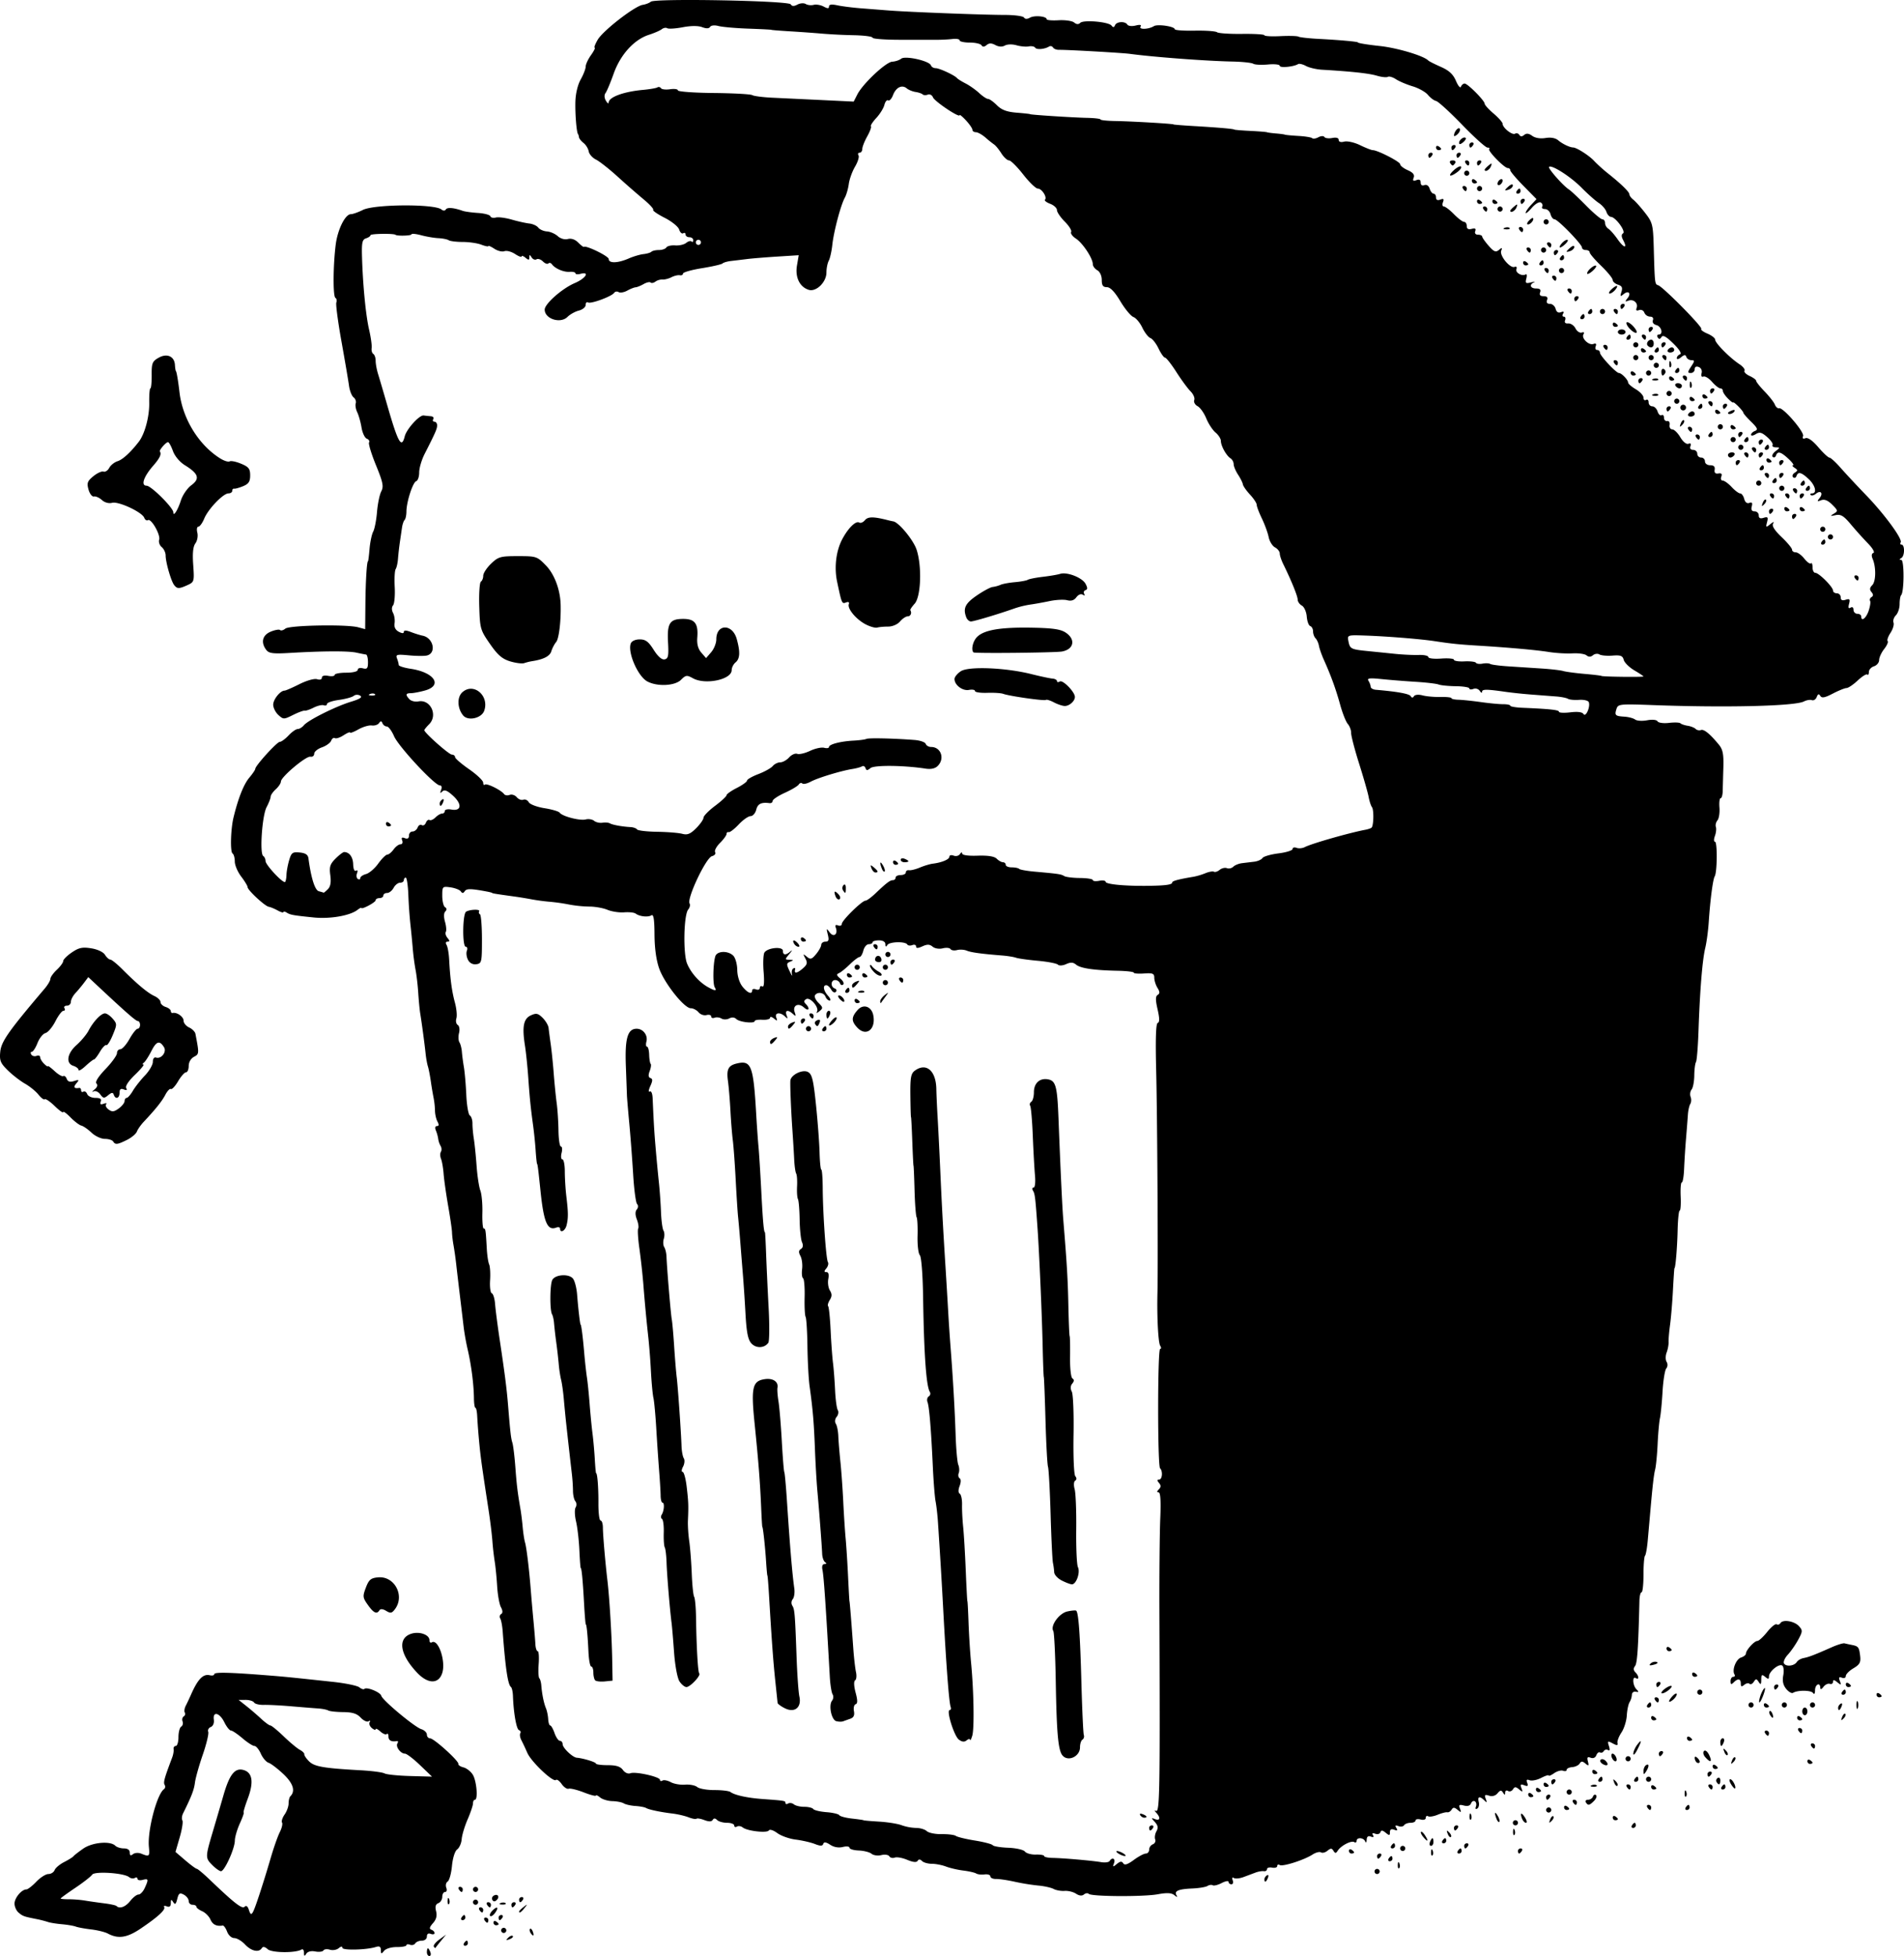 <svg width="743.392" height="763.616" viewBox="0 0 196.689 202.04" xmlns="http://www.w3.org/2000/svg">
    <path
        d="M31.403 201.694c-.002-.263-.117-.409-.256-.323-.606.374-3.064.352-3.492-.032-.292-.262-.494-.298-.61-.11-.3.483-1.083.31-1.731-.38-.342-.363-.842-.66-1.111-.66-.28 0-.598-.286-.742-.664-.139-.365-.344-.649-.457-.63-.631.102-1.033-.096-1.266-.625-.143-.328-.529-.713-.856-.857-.327-.143-.595-.352-.595-.463 0-.11-.179-.201-.397-.201a.393.393 0 01-.397-.388c0-.213-.226-.508-.502-.656-.423-.227-.53-.158-.68.44-.14.556-.23.626-.42.325-.197-.312-.243-.292-.246.108-.003.335-.135.441-.415.334-.226-.087-.348-.057-.273.066.172.277-.624 1.009-2.412 2.22-1.413.957-2.328 1.098-3.4.525-.297-.16-1.077-.353-1.733-.43-.656-.077-1.372-.209-1.59-.293-.218-.083-.866-.193-1.44-.243-.575-.05-1.223-.156-1.441-.235a10.867 10.867 0 00-1.19-.302c-1.301-.26-1.385-.29-1.826-.656-.233-.193-.424-.616-.424-.94 0-.586.736-1.463 1.228-1.463.144 0 .603-.357 1.021-.794.418-.436.98-.794 1.249-.794.268 0 .558-.183.644-.406.085-.224.528-.598.984-.83.455-.234.887-.503.96-.6.072-.095.527-.45 1.01-.787.935-.653 2.793-.823 3.313-.303.154.154.554.28.889.28.385 0 .608.158.608.43 0 .308.094.355.331.165.189-.15.559-.173.86-.051.841.339.878.304.782-.731-.155-1.67.83-5.42 1.56-5.934.132-.093.162-.294.068-.446-.151-.245-.035-.666.78-2.825.11-.291.177-.678.147-.86-.029-.182.071-.33.223-.33.152 0 .277-.41.277-.911 0-.5.127-.99.282-1.085.156-.096.22-.338.144-.537-.076-.198-.023-.433.119-.52.141-.088.191-.265.111-.395s-.035-.449.1-.71c.135-.26.376-.77.536-1.134.712-1.618 1.255-2.18 1.949-2.013.254.061.463.01.463-.115 0-.22 1.56-.185 5.424.12 1.842.145 2.364.197 6.841.68 1.29.138 2.513.392 2.719.563.206.171.441.244.523.162.233-.233 1.65.343 1.741.708.114.458 3.434 3.229 4.137 3.452.316.1.575.353.575.562 0 .208.149.381.33.384.407.007 3 2.355 2.92 2.644-.031.114.207.275.53.357.322.082.755.421.962.754.395.635.56 2.59.219 2.59-.11 0-.198.168-.198.375 0 .206-.25.95-.555 1.653-.305.703-.58 1.622-.613 2.04-.032.42-.24.896-.464 1.059-.238.175-.461.88-.541 1.714-.075.78-.276 1.503-.446 1.608-.17.106-.233.39-.14.634.095.248.041.442-.124.442-.16 0-.292.225-.292.5 0 .276-.182.57-.404.656-.285.11-.353.354-.233.833.118.47.019.848-.324 1.235-.357.402-.403.59-.164.673.182.063.33.22.33.35 0 .128-.178.165-.396.082-.251-.097-.397.004-.397.272 0 .245-.218.426-.513.426-.283 0-.593.127-.689.282-.096.156-.34.219-.544.14-.204-.077-.37-.054-.37.053 0 .106-.447.191-.993.188-.571-.003-1.129.163-1.314.393-.282.348-.324.338-.331-.082-.006-.354-.144-.438-.522-.318-.968.307-3.455.367-3.455.083 0-.17-.147-.153-.384.044-.212.175-.618.244-.904.154-.286-.091-.586-.057-.668.075-.081.132-.461.18-.844.107-.43-.083-.785.007-.928.233-.184.29-.234.266-.237-.111zm-4.632-5.926a121.6 121.6 0 001.173-3.782c.316-1.091.747-2.322.957-2.735.211-.414.317-.86.235-.992-.082-.133.037-.506.263-.83.227-.323.413-.84.413-1.146 0-.308.082-.641.183-.742.543-.544.29-1.342-.73-2.303-.596-.56-1.282-1.082-1.525-1.16-.243-.077-.601-.499-.795-.937-.194-.438-.492-.797-.661-.797-.17 0-.726-.358-1.235-.793-.51-.436-1.045-.796-1.19-.8-.146-.004-.455-.39-.686-.86-.49-.993-1.21-1.164-1.083-.257.048.348-.083.66-.315.75-.218.083-.337.308-.264.498.073.191-.182 1.26-.567 2.375-.385 1.115-.747 2.408-.806 2.873-.093.745-.347 1.403-1.222 3.17-.13.261-.163.59-.076.731.088.142-.037.933-.277 1.758l-.436 1.5 1.014.868c.557.477 1.093.872 1.19.877.098.005.707.516 1.352 1.135 2.533 2.426 3.327 3.042 3.585 2.784.167-.167.322-.055.44.318.245.77.362.604 1.063-1.503zm-4.83-3.11c-.74-.739-.739-.825.035-3.437.348-1.171.842-2.86 1.099-3.75.622-2.16 1.17-2.872 2.04-2.653.966.242 1.126 1.24.478 2.973-.295.788-.484 1.432-.42 1.432.063 0-.115.506-.396 1.125-.28.618-.513 1.414-.516 1.767-.008.848-1.08 3.202-1.442 3.166-.156-.015-.551-.296-.879-.623zm-8.486 3.694c.286-.364.67-.662.855-.662.185 0 .474-.303.642-.674.416-.91.393-.997-.222-.837-.29.076-.529.024-.529-.117 0-.14-.124-.178-.276-.084-.152.093-.42.053-.595-.09-.53-.431-3.569-.628-3.813-.247-.116.181-.895.79-1.732 1.354-.837.563-1.521 1.06-1.521 1.105 0 .045.387.081.86.08.473 0 1.217.06 1.653.134.437.074 1.317.2 1.957.28.64.079 1.226.206 1.301.282.32.32.934.093 1.42-.524zm29.935-14.028c-.68-.652-1.38-1.186-1.555-1.186-.454 0-.988-.72-.782-1.053.096-.156.077-.266-.043-.245-.572.1-.88-.064-.88-.466 0-.242-.08-.361-.177-.264-.097.097-.395-.02-.661-.261-.267-.241-.485-.346-.485-.233 0 .113-.177.058-.394-.121-.216-.18-.317-.451-.223-.603.095-.154.043-.197-.12-.096-.159.098-.524-.073-.81-.38-.387-.415-.849-.561-1.801-.57-.705-.007-1.4-.082-1.546-.167-.146-.086-.622-.18-1.059-.21-.436-.03-1.686-.131-2.778-.224-1.091-.093-2.362-.158-2.824-.144-.462.013-.916-.098-1.008-.248-.092-.149-.488-.27-.88-.268l-.712.003.794.629c.437.346 1.127.94 1.535 1.32.408.38.835.69.95.69.113 0 .732.507 1.375 1.125.642.618 1.392 1.243 1.667 1.389.274.146.483.354.463.463-.02.11.2.436.49.726.549.548 1.51.714 5.366.927 1.131.063 2.226.207 2.432.322.207.114 1.395.236 2.64.27l2.265.062zm.71 19.32c0-.219.046-.398.103-.398.057 0 .173.179.256.397.084.219.037.397-.104.397-.14 0-.256-.178-.256-.397zm.714-.578c-.072-.12.184-.446.57-.727l.7-.511-.527.643c-.29.354-.545.68-.569.727-.023.046-.101-.014-.174-.132zm3.122-.349c.09-.145.216-.264.28-.264.064 0 .116.119.116.264 0 .146-.126.265-.28.265-.154 0-.206-.12-.116-.265zm4.56-.562c.179-.18.392-.262.474-.18.081.081-.066.229-.327.328-.377.144-.407.114-.148-.148zm2.308-.514c-.096-.155-.118-.339-.048-.408.069-.07.196.058.282.282.18.466.027.548-.234.126zm-3.032-.247a.265.265 0 01.53 0 .265.265 0 01-.53 0zm-.794-.81c0-.153.12-.206.265-.116.145.09.264.216.264.28 0 .065-.119.117-.264.117-.146 0-.265-.126-.265-.28zm-.926-.248c-.09-.146-.037-.265.117-.265s.28.12.28.265c0 .145-.052.265-.117.265-.064 0-.19-.12-.28-.265zm-2.381-.265c.09-.145.216-.264.28-.264.064 0 .117.119.117.264 0 .146-.126.265-.28.265-.154 0-.207-.12-.117-.265zm3.836 0c0-.145.127-.264.28-.264.155 0 .207.119.117.264-.09.146-.216.265-.28.265-.064 0-.117-.12-.117-.265zm-.873-.168c-.088-.087.019-.338.237-.556.514-.514.692-.336.258.258-.184.252-.407.386-.495.298zm-1.11-.625c-.09-.146-.038-.265.116-.265s.28.12.28.265c0 .145-.053.264-.117.264s-.19-.119-.28-.264zm4.1.164c0-.055.208-.263.463-.463.42-.329.43-.32.1.1-.346.44-.563.581-.563.363zm-3.307-.694c-.09-.145-.038-.264.117-.264.154 0 .28.119.28.264 0 .146-.053.265-.117.265s-.19-.119-.28-.265zm2.513 0c0-.145.126-.264.28-.264.155 0 .207.119.117.264-.09.146-.216.265-.28.265-.064 0-.117-.119-.117-.265zm-6.593-.418c.012-.309.075-.371.16-.16.076.19.067.419-.021.507-.088.088-.15-.069-.14-.347zm2.625.154c0-.146.119-.265.264-.265a.265.265 0 010 .53.265.265 0 01-.264-.265zm2.86.084c.191-.077.42-.067.508.02.087.088-.069.151-.348.14-.308-.013-.37-.076-.16-.16zm-.85-.307c-.092-.149-.038-.35.12-.447.406-.251.669.093.33.433-.19.19-.339.194-.45.014zm2.752-.042c0-.145.126-.264.28-.264.154 0 .207.119.117.264-.09.146-.216.265-.28.265-.064 0-.117-.12-.117-.265zm57.529-.616c-.281-.185-.809-.314-1.173-.287-.363.027-.877-.064-1.142-.204-.264-.139-.978-.296-1.587-.35a22.456 22.456 0 01-2.43-.394c-.728-.163-1.59-.291-1.918-.284-.328.007-.596-.114-.596-.268 0-.154-.267-.246-.595-.204-.327.043-.72 0-.874-.097-.154-.095-.75-.231-1.323-.302-.574-.07-1.38-.256-1.789-.413-.41-.157-1.07-.285-1.468-.285-.398 0-.853-.13-1.012-.288-.194-.194-.342-.2-.455-.015-.111.18-.475.143-1.073-.107-.499-.208-1.08-.312-1.29-.23-.213.08-.465.02-.561-.137-.096-.156-.467-.21-.824-.12-.357.09-.812.027-1.011-.139-.2-.165-.794-.317-1.32-.337-.526-.02-.957-.148-.957-.286 0-.138-.31-.172-.69-.077a1.67 1.67 0 01-1.302-.23c-.44-.288-.643-.314-.717-.092-.078.235-.292.237-.88.008-.427-.165-1.312-.368-1.967-.45-.655-.08-1.512-.384-1.904-.674-.404-.297-.781-.416-.87-.273-.185.3-2.244.063-2.704-.31-.176-.141-.444-.18-.596-.087-.152.094-.276.044-.276-.11s-.333-.28-.74-.28c-.408 0-.871-.13-1.03-.287-.198-.2-.34-.203-.458-.01-.117.188-.393.193-.86.015-.38-.144-.745-.207-.812-.139-.068.067-.438 0-.823-.149-.386-.149-1.118-.32-1.627-.382-1.267-.152-2.463-.403-2.762-.58-.137-.082-.634-.175-1.104-.206-.47-.031-1.01-.153-1.198-.27-.19-.116-.719-.22-1.177-.23-.458-.012-1.027-.182-1.265-.379-.237-.197-.431-.286-.431-.197 0 .088-.566-.059-1.257-.328-.691-.268-1.395-.439-1.563-.379-.168.06-.493-.158-.721-.484-.229-.326-.494-.515-.59-.42-.28.28-2.553-1.871-2.956-2.797a25.44 25.44 0 00-.62-1.321c-.136-.261-.184-.578-.106-.705.079-.128.018-.273-.136-.325-.263-.087-.562-1.777-.623-3.524-.015-.436-.11-.856-.21-.931-.316-.24-.573-1.973-.847-5.708-.043-.596-.159-1.213-.257-1.371-.097-.158-.056-.363.092-.454.182-.112.174-.345-.021-.71-.16-.3-.335-1.275-.39-2.168-.054-.892-.167-2.039-.252-2.548a28.14 28.14 0 01-.24-2.117c-.047-.655-.222-2.084-.389-3.175-.738-4.822-.833-5.518-.984-7.144a70.843 70.843 0 01-.196-2.58c-.02-.472-.103-.86-.183-.86s-.149-.446-.154-.992c-.013-1.38-.269-3.395-.63-4.96a25.93 25.93 0 01-.414-2.25c-.06-.509-.23-1.938-.38-3.174-.15-1.237-.332-2.785-.405-3.44a36.01 36.01 0 00-.28-1.984c-.08-.437-.15-1.032-.156-1.323-.006-.291-.184-1.52-.396-2.73-.212-1.21-.423-2.698-.47-3.307-.046-.609-.167-1.31-.268-1.557-.102-.248-.108-.576-.014-.728.095-.153.081-.424-.03-.603a2.086 2.086 0 01-.246-.728 3.805 3.805 0 00-.239-.864c-.12-.285-.078-.464.107-.464.207 0 .224-.147.053-.466-.138-.257-.253-.763-.256-1.125a8.203 8.203 0 00-.143-1.319 35.314 35.314 0 01-.288-1.72c-.083-.582-.218-1.274-.301-1.538-.083-.265-.19-.86-.237-1.323-.1-.97-.397-3.181-.557-4.15-.06-.364-.152-1.316-.203-2.117-.052-.8-.177-1.872-.278-2.381a24.628 24.628 0 01-.293-2.25 95.2 95.2 0 00-.246-2.513 49.072 49.072 0 01-.206-2.976c-.038-.982-.158-1.786-.267-1.786-.109 0-.198.119-.198.264 0 .146-.175.265-.388.265-.213 0-.515.238-.67.53-.156.29-.458.528-.671.528-.213 0-.388.12-.388.265 0 .146-.178.265-.397.265-.218 0-.397.1-.397.222 0 .213-1.428.98-1.48.794-.014-.05-.193.04-.397.2-.768.598-2.835.958-4.518.785-2.167-.222-2.413-.267-2.804-.508-.179-.111-.326-.131-.326-.045 0 .087-.267.01-.595-.17-.327-.18-.743-.352-.924-.382-.404-.068-2.185-1.722-2.185-2.03 0-.124-.297-.615-.661-1.092-.364-.477-.662-1.176-.662-1.554 0-.378-.103-.751-.23-.83-.258-.159-.195-2.51.1-3.725.48-1.975 1.05-3.417 1.625-4.099.342-.407.622-.82.622-.917 0-.32 2.242-2.789 2.534-2.789.156 0 .564-.298.906-.661.341-.364.764-.662.94-.662.174 0 .463-.175.64-.39.44-.528 3.286-1.95 4.88-2.435.92-.28 1.194-.463.935-.623-.208-.128-.496-.118-.666.023-.165.137-.854.325-1.53.418-.677.093-1.23.281-1.23.42 0 .137-.15.197-.331.132-.182-.065-.655.045-1.05.245-.396.2-.813.34-.927.313-.113-.028-.65.17-1.193.44-.956.476-1.002.476-1.52.007-.295-.266-.536-.744-.536-1.063 0-.55.73-1.455 1.173-1.455.113 0 .804-.301 1.536-.668.756-.38 1.543-.601 1.824-.512.293.093.494.03.494-.156 0-.192.257-.264.662-.187.363.07.661.024.661-.101 0-.126.536-.228 1.19-.228.701 0 1.191-.122 1.191-.296 0-.165.234-.234.53-.157.44.115.529.008.529-.63 0-.423-.09-.78-.199-.791-.109-.012-.555-.1-.992-.195-.847-.185-3.435-.174-6.874.028-1.738.102-2.169.048-2.439-.307-.59-.776-.407-1.53.458-1.89.441-.182.877-.257.968-.166.091.091.336.024.544-.148.424-.352 6.335-.459 7.529-.136l.715.193.023-2.581c.022-2.362.148-4.434.27-4.434.028 0 .1-.577.16-1.283.061-.706.23-1.507.377-1.78.146-.273.323-1.184.392-2.024.07-.84.267-1.799.44-2.13.265-.51.18-.927-.548-2.708-.473-1.158-.793-2.214-.712-2.346.082-.133-.022-.307-.231-.387-.21-.08-.456-.599-.547-1.152-.091-.554-.29-1.263-.442-1.576-.152-.313-.223-.73-.157-.926.067-.196-.035-.476-.225-.621-.19-.146-.4-.681-.469-1.19-.068-.51-.42-2.578-.782-4.596-.362-2.018-.6-3.822-.528-4.008.071-.187.028-.402-.096-.478-.26-.16-.242-3.322.03-5.488.2-1.58.983-3.158 1.57-3.158.198 0 .758-.198 1.243-.44 1.19-.594 7.386-.63 8.105-.048.192.156.366.155.463-.004.146-.235.815-.178 1.743.15.219.077.93.175 1.58.217.65.042 1.221.193 1.27.337.047.143.301.205.564.136.262-.069 1 .026 1.64.21.64.185 1.46.368 1.82.407.362.039.779.23.927.423.148.194.55.371.894.394.344.023.846.241 1.116.486.289.262.72.384 1.048.298.35-.091.747.043 1.067.364.28.28.54.482.576.448.21-.194 2.58.96 2.58 1.258 0 .459.94.432 2.065-.06.482-.21 1.167-.413 1.522-.451.356-.038.726-.148.823-.245.097-.097.446-.176.777-.176s.677-.12.767-.267c.091-.147.503-.242.916-.21.412.03.921-.086 1.131-.26.21-.174.46-.238.556-.143.096.096.174.036.174-.134s-.179-.309-.397-.309c-.218 0-.397-.126-.397-.28 0-.154-.11-.212-.245-.128-.136.083-.323-.091-.417-.387-.094-.296-.77-.842-1.5-1.212-.732-.371-1.264-.74-1.184-.82.08-.08-.355-.56-.966-1.066a97.323 97.323 0 01-2.7-2.361c-.873-.793-1.883-1.588-2.246-1.767-.363-.18-.7-.562-.75-.849-.05-.287-.29-.676-.531-.865-.243-.188-.456-.456-.474-.595-.018-.14-.062-.283-.096-.32-.151-.158-.306-2.033-.275-3.322.02-.847.239-1.77.55-2.324.283-.505.515-1.104.515-1.332 0-.228.247-.76.548-1.182.3-.423.472-.769.381-.769-.09 0 .05-.37.313-.82.547-.94 3.821-3.478 4.647-3.604.304-.046.683-.193.843-.326.438-.363 14.213-.106 14.446.27.132.214.335.222.697.028.281-.15.667-.177.857-.06.19.118.558.158.818.09.26-.068.724.01 1.03.174.416.223.556.22.556-.009 0-.208.277-.247.86-.12.473.102 1.574.242 2.447.31l2.91.227c2.048.159 9.84.458 11.907.457 1.018 0 1.927.12 2.019.267.108.174.325.179.62.014.471-.264 1.726-.144 1.726.165 0 .097.555.144 1.233.104.678-.04 1.397.065 1.599.232.245.203.453.216.632.037.337-.337 2.945-.107 3.237.286.157.211.257.2.353-.037.16-.395 1.05-.44 1.281-.065.09.146.473.188.85.094.457-.115.625-.078.507.113-.2.324.839.284 1.383-.052.378-.234 2.155.03 2.154.32 0 .102.923.168 2.05.146 1.129-.022 2.17.051 2.316.163.146.111 1.307.188 2.58.172 1.273-.017 2.315.046 2.315.141 0 .095.744.136 1.653.09.909-.044 1.75-.02 1.868.053.119.074 1.072.179 2.118.234 2.202.117 4.018.282 4.018.364 0 .07 1.015.237 2.25.368 1.824.195 4.563 1.014 5.026 1.504.073.077.655.37 1.294.653.851.375 1.268.763 1.56 1.448.218.514.45.786.513.604.065-.182.236-.33.382-.33.318 0 2.072 1.767 2.072 2.087 0 .125.417.582.926 1.017.51.435.926.908.926 1.051 0 .412.997 1.205 1.288 1.025.145-.089.341-.035.437.12.12.194.277.197.503.009.23-.191.48-.163.83.093.306.224.84.311 1.373.224.566-.091 1.033-.004 1.33.251.413.355 1.18.72 1.52.725.36.005 1.648.826 2.16 1.376.318.341.954.918 1.413 1.282 1.374 1.088 2.243 1.935 2.243 2.187 0 .13.18.376.401.546.22.17.77.786 1.222 1.368.77.992.825 1.216.892 3.572.107 3.782.107 3.784.458 3.901.513.172 4.623 4.334 4.45 4.508-.086.085.203.306.642.49.44.185.799.47.799.635 0 .345 1.527 1.883 2.506 2.524.365.24.599.54.52.67-.08.129.159.373.53.543.373.17.677.397.677.507 0 .11.397.608.882 1.108.485.5.958 1.106 1.051 1.348.093.242.288.409.433.371.418-.108 2.636 2.466 2.479 2.877-.094.244-.008.317.251.217.247-.095.733.247 1.312.923.505.59 1.026 1.078 1.158 1.083.131.005.656.484 1.165 1.066.51.58 1.683 1.84 2.609 2.798 1.913 1.98 3.798 4.552 3.587 4.893-.078.126-.04.23.082.23.353 0 .348 1.152-.006 1.377-.229.145-.232.203-.013.206.316.004.302 3.322-.016 3.639-.086.087-.157.503-.157.926 0 .423-.174.942-.386 1.154-.212.212-.322.551-.244.754.077.202-.063.679-.312 1.059-.249.38-.38.763-.293.85.087.088-.075.458-.361.821-.287.364-.52.876-.52 1.138 0 .261-.239.551-.53.643-.291.093-.53.359-.53.592 0 .232-.072.35-.161.26-.09-.088-.536.189-.992.617-.457.428-.976.778-1.153.78-.177 0-.814.257-1.415.57-.829.432-1.14.49-1.294.242-.15-.242-.246-.212-.371.114-.093.243-.318.388-.5.323s-.553-.004-.825.136c-.939.484-8.037.655-15.567.376-3.458-.129-3.634-.11-3.795.395-.21.663-.13.742.828.802.424.027.92.16 1.1.295.18.136.736.17 1.236.077.54-.102.979-.057 1.081.11.097.155.623.225 1.185.158.557-.067 1.087-.048 1.178.043.09.091.427.205.748.254.32.05.689.196.819.326s.375.183.544.118c.312-.12.932.383 1.86 1.51.406.494.503.982.463 2.348-.028.95-.058 2.053-.068 2.453-.009.4-.106.728-.215.728-.11 0-.165.438-.122.974.042.535-.05 1.127-.206 1.314-.155.187-.228.492-.163.68.066.186.02.607-.1.934-.122.33-.118.595.01.595.254 0 .228 3.156-.03 3.574-.187.302-.467 2.451-.62 4.76-.058.874-.22 2.065-.359 2.647-.298 1.245-.553 4.384-.695 8.537-.055 1.64-.174 3.098-.263 3.242-.089.145-.167.768-.174 1.385-.007.618-.131 1.27-.277 1.45-.146.18-.193.519-.103.752.09.233.076.562-.03.731-.107.169-.218.664-.248 1.1-.03.437-.119 1.568-.196 2.514a90.867 90.867 0 00-.197 3.109c-.031.764-.137 1.389-.237 1.389-.1 0-.152.655-.116 1.455.035.8-.01 1.455-.103 1.456-.092 0-.188.922-.214 2.05-.04 1.78-.219 3.903-.328 3.903-.02 0-.088 1.012-.153 2.249-.064 1.236-.198 2.844-.296 3.571-.1.728-.17 1.541-.156 1.808.013.267-.078.753-.202 1.08-.126.33-.126.76 0 .962.13.211.114.5-.038.683-.145.175-.317 1.25-.383 2.39-.066 1.14-.186 2.37-.267 2.735-.08.363-.189 1.554-.24 2.646-.05 1.09-.165 2.282-.254 2.645-.15.61-.266 1.639-.54 4.763l-.23 2.6c-.069.774-.195 1.479-.282 1.565-.086.086-.156.97-.156 1.964 0 .995-.09 1.808-.199 1.808-.109 0-.207.387-.219.86-.118 4.91-.223 6.467-.453 6.758-.187.237-.176.437.035.649.376.375.407.822.042.597-.383-.237-.326.758.066 1.156.265.27.252.32-.066.252-.218-.047-.4.093-.404.312a1.782 1.782 0 01-.238.766c-.127.204-.257.825-.288 1.382-.032.556-.278 1.342-.548 1.747-.27.404-.457.892-.416 1.083.058.277-.045.286-.497.044-.518-.278-.553-.253-.384.28.12.377.088.524-.089.415a.323.323 0 00-.443.103c-.093.15-.267.213-.388.139-.12-.075-.291.055-.38.287-.1.258-.329.36-.59.26-.33-.127-.393-.04-.282.384.12.462.08.497-.253.22-.315-.261-.438-.262-.599-.003-.11.18-.459.347-.773.37-.315.024-.572.15-.572.28 0 .13-.165.173-.366.096-.202-.077-.619.036-.926.251-.308.216-.56.323-.56.238 0-.085-.35.027-.777.248-.427.22-.964.33-1.193.242-.305-.117-.373-.044-.252.27.126.328.054.386-.308.247-.377-.144-.435-.084-.288.3.16.415.127.432-.239.128-.349-.29-.46-.29-.638-.004-.118.192-.347.266-.509.166-.161-.1-.296-.026-.298.165-.003.283-.044.283-.222.003-.173-.274-.287-.26-.562.072a.795.795 0 01-.877.246c-.437-.138-.498-.08-.343.325.15.396.122.428-.146.163-.481-.478-.726-.406-.576.169.072.274.002.578-.154.675-.172.106-.226.023-.137-.208.08-.211.032-.455-.108-.542-.14-.086-.32.012-.399.218-.092.24-.355.32-.733.22-.487-.127-.558-.07-.407.323.158.412.125.429-.24.126-.334-.277-.467-.282-.626-.024-.112.18-.31.302-.443.271-.132-.031-.578.082-.99.253-.413.17-.86.241-.992.159-.134-.082-.243-.01-.243.161 0 .181-.221.253-.529.173-.291-.076-.53-.03-.53.101 0 .132-.23.24-.513.24-.282 0-.584.114-.67.253-.086.14-.35.179-.588.088-.314-.12-.372-.07-.212.188.16.26.1.31-.222.186-.297-.114-.44-.032-.44.252 0 .362-.062.37-.44.058-.327-.27-.467-.282-.546-.048-.059.174-.297.243-.53.154-.279-.107-.358-.058-.233.144.123.2.047.252-.222.149-.277-.106-.417.002-.431.334-.012.278-.079.348-.154.16-.163-.401-.884-.443-.884-.05 0 .154-.114.21-.253.123-.302-.186-1.37.372-1.696.885-.187.296-.268.299-.443.017-.173-.28-.29-.282-.618-.009-.223.185-.527.262-.675.17-.147-.09-.54.01-.871.226-.867.563-3.082 1.27-3.386 1.082-.143-.088-.26-.04-.26.105 0 .146-.238.22-.529.163-.29-.056-.529.016-.529.16 0 .143-.149.236-.33.207-.183-.03-.57.036-.86.146l-1.241.464c-.392.145-.837.188-.99.093-.167-.103-.215-.009-.12.24.087.225.026.41-.135.41-.16 0-.293-.112-.293-.249s-.319-.083-.708.119c-.39.202-.807.307-.926.233-.12-.074-.367-.041-.549.072-.181.114-.892.23-1.58.26-1.428.061-1.882.26-1.614.708.129.215.06.209-.222-.019-.299-.242-.759-.267-1.704-.094-1.495.274-6.858.243-7.141-.04-.105-.106-.33-.077-.498.063-.201.167-.484.138-.818-.081zm4.882-3.137c.138.223.45.123 1.09-.348.492-.364 1.051-.661 1.241-.661.19 0 .346-.183.346-.405 0-.223.17-.471.38-.551.209-.08.318-.308.242-.505-.076-.198-.017-.575.13-.838.2-.356.158-.601-.16-.954-.398-.439-.397-.461.018-.302.526.202.59-.156.117-.664-.182-.196-.2-.284-.039-.194.405.226.44-1.73.37-20.59-.014-3.784.026-8.1.089-9.591.077-1.84.021-2.712-.173-2.712-.191 0-.183-.104.025-.312.227-.227.233-.405.02-.661-.212-.255-.21-.35.006-.35.33 0 .407-.861.103-1.165-.27-.27-.263-12.33.007-12.33.12 0 .123-.148.005-.33-.206-.32-.346-3.03-.282-5.49.072-2.791-.016-18.26-.13-22.81-.085-3.381-.034-4.982.159-5.046.199-.067.194-.48-.016-1.397-.225-.984-.222-1.35.011-1.495.233-.145.228-.323-.022-.726-.182-.293-.33-.764-.33-1.046 0-.435-.162-.502-1.059-.438-.582.042-1.058.003-1.058-.086s-.745-.176-1.654-.195c-2.464-.05-3.847-.252-4.304-.631-.304-.253-.566-.267-1.03-.056-.352.16-.72.183-.851.053-.127-.127-1.064-.306-2.083-.398-1.019-.093-2.03-.235-2.25-.316-.217-.081-.872-.185-1.454-.232-2.15-.171-3.187-.314-3.642-.502-.257-.106-.703-.131-.992-.056-.289.076-.592.03-.674-.103-.082-.132-.44-.167-.797-.078-.37.093-.822.02-1.05-.17-.307-.254-.556-.263-1.055-.035-.464.21-.654.214-.654.01 0-.158-.175-.22-.388-.138-.214.082-.448.054-.52-.063-.208-.337-1.837-.295-2.059.053-.141.223-.2.199-.204-.082-.003-.246-.256-.397-.665-.397-.364 0-.662.09-.662.198 0 .11-.176.199-.392.199-.215 0-.466.297-.557.661-.092.364-.269.662-.393.662-.125 0-.58.344-1.01.765-.43.42-.94.83-1.133.91-.265.108-.226.244.159.554.28.226.413.502.294.612-.118.11-.268.053-.333-.13-.065-.181-.287-.33-.493-.33-.463 0-.499.705-.044.868.182.065.232.222.112.35-.122.13-.332.03-.476-.228-.142-.253-.371-.46-.51-.46-.392 0-.295.57.187 1.103.24.266.313.484.16.484-.152 0-.345-.179-.429-.397-.17-.445-.847-.533-1.089-.142-.087.14.077.49.364.776.477.477.484.55.09.87-.24.195-.35.215-.247.045.258-.431-.708-1.55-1.12-1.297-.237.147-.25.285-.042.492.485.485.319.821-.181.369-.587-.531-1.207-.21-.956.495.147.417.116.449-.177.178-.514-.477-.865-.407-.66.132.141.371.11.398-.157.132-.492-.489-1.111-.418-.91.104.139.363.1.38-.237.1-.222-.184-.403-.22-.403-.08s-.357.233-.794.207c-.436-.026-.794.034-.794.132 0 .288-1.58.113-1.903-.21-.184-.184-.458-.206-.731-.06-.24.128-.598.134-.795.012-.198-.122-.519-.16-.714-.086-.195.075-.354.016-.354-.132 0-.147-.217-.211-.482-.142-.265.07-.637-.06-.826-.29-.19-.228-.55-.414-.8-.414-.673 0-2.71-2.559-3.258-4.092-.307-.857-.48-2.112-.489-3.517-.009-1.592-.096-2.131-.32-1.99-.35.219-1.235.122-1.63-.18-.146-.11-.68-.168-1.187-.128-.506.04-1.28-.078-1.72-.261-.44-.184-1.278-.334-1.863-.334a12.87 12.87 0 01-2.116-.214 19.611 19.611 0 00-1.978-.283 20.35 20.35 0 01-1.852-.246 41.286 41.286 0 00-1.72-.284c-1.86-.255-2.381-.337-2.381-.378 0-.024-.238-.089-.53-.144-1.67-.316-2.124-.323-2.31-.037-.147.227-.258.233-.401.02-.11-.162-.586-.35-1.059-.418-.84-.12-.86-.1-.86.874 0 .548.13 1.077.288 1.175.19.117.198.267.026.439-.162.162-.173.568-.03 1.066.126.443.164.912.083 1.043-.081.131-.004.412.172.624.243.292.244.385.007.385-.184 0-.227.136-.105.331.115.182.237.867.271 1.521.106 2.005.274 3.257.595 4.445.17.626.238 1.36.151 1.632-.086.271-.023.576.14.677.168.104.227.464.135.828-.089.355-.07.788.04.963.112.176.226.617.254.98.027.364.121 1.079.208 1.588.088.51.199 1.802.248 2.872.048 1.07.213 2.023.366 2.117.153.095.275.47.271.833-.004.363.06 1.077.143 1.586.082.51.21 1.768.284 2.796.074 1.029.248 2.17.387 2.536.14.367.234 1.4.21 2.298-.023.897.039 1.631.14 1.631.188 0 .207.129.318 2.116.036.655.145 1.37.241 1.588.097.218.14.96.096 1.648-.044.687.037 1.29.18 1.337.144.048.297.557.34 1.13.044.575.259 2.235.478 3.69.514 3.417.715 4.983.85 6.615.241 2.95.307 3.528.456 4.002.086.273.223 1.389.305 2.48.142 1.91.232 2.647.529 4.366.075.436.18 1.28.232 1.876.053.596.162 1.31.244 1.588.158.538.433 2.831.6 5.002.057.728.176 2.097.266 3.043.09.946.18 2.047.201 2.447.02.4.128.728.238.728.11 0 .156.592.102 1.315-.053.724-.024 1.389.065 1.478.089.089.181.42.206.735.068.887.263 1.85.478 2.358.107.254.212.76.233 1.124.021.364.116.663.21.663.096 0 .298.357.45.794.152.436.402.793.555.793.153 0 .279.158.279.35 0 .377 1.023 1.356 1.455 1.393.673.057 1.984.457 1.984.606 0 .09.546.165 1.212.165.88 0 1.312.136 1.575.496.213.292.534.43.778.337.522-.2 3.05.366 3.05.683 0 .13.116.163.259.075.142-.088.53-.013.86.166.33.18.993.295 1.474.256.48-.04 1.044.07 1.254.245.21.174 1.008.315 1.773.314.765-.002 1.51.087 1.656.197.427.324 1.746.614 3.307.727 2.329.17 2.381.178 2.381.413 0 .123.125.146.276.052.152-.093.42-.054.596.088.175.142.66.256 1.077.254.416-.002.833.1.926.228.092.127.704.272 1.359.323.654.05 1.251.19 1.326.311.075.121.67.28 1.323.351.653.073 1.187.151 1.187.175 0 .024.72.086 1.6.139.88.052 1.93.22 2.332.374a5.032 5.032 0 001.49.278c.417 0 .915.149 1.108.33.192.183.885.323 1.54.312.655-.011 1.314.071 1.464.183.15.112 1.035.326 1.964.476.93.15 1.76.367 1.843.483.084.115.807.234 1.606.264.803.03 1.573.205 1.72.392.146.186.653.326 1.126.312.473-.015.86.054.86.152s.387.184.86.192c1.092.016 4.075.276 5.026.438.4.068.794.015.876-.118.267-.432.635-.253.456.222-.154.413-.122.422.293.083.35-.284.515-.301.66-.066zm-.498-1.01c-.219-.14-.278-.256-.133-.256.146 0 .444.116.662.257.218.14.278.256.132.256-.145 0-.443-.115-.661-.256zm3.175-2.645c0-.146.126-.265.28-.265.154 0 .206.12.116.265-.09.145-.216.265-.28.265-.064 0-.116-.12-.116-.265zm-.925-1.32c-.092-.15.014-.194.25-.104.458.176.542.366.161.366-.137 0-.322-.118-.41-.262zm-8.03-6.17c-.445-.537-.603-2.278-.693-7.635-.046-2.716-.16-5.064-.256-5.218-.331-.536.6-1.83 1.451-2.017.45-.1.864-.133.922-.076.238.239.4 2.488.53 7.355.077 2.837.19 5.304.251 5.481.062.178-.002.393-.141.479-.14.086-.253.443-.253.793 0 .953-1.239 1.526-1.81.838zm-10.698-1.628c-.49-.358-1.333-3.053-.954-3.053.12 0 .165-.149.1-.33-.17-.485-.457-4.272-.777-10.253-.151-2.827-.322-5.65-.536-8.864-.048-.727-.158-1.68-.243-2.116-.085-.437-.21-2.009-.28-3.493-.182-3.95-.373-6.286-.553-6.756-.088-.227-.03-.493.128-.59a.338.338 0 00.11-.465c-.371-.6-.602-3.843-.694-9.73-.037-2.402-.179-4.225-.341-4.398-.153-.163-.257-1.056-.232-1.984.025-.929-.02-1.799-.098-1.934-.079-.135-.175-1.385-.213-2.778-.038-1.393-.086-2.533-.106-2.533-.02 0-.077-1.13-.128-2.513-.05-1.383-.11-2.514-.133-2.514-.023 0-.052-1-.065-2.222-.02-1.872.054-2.278.467-2.58 1.171-.856 2.18.005 2.215 1.892.01.582.073 1.951.138 3.042.065 1.092.184 3.473.265 5.292.165 3.708.289 5.993.545 10.054.096 1.528.221 3.612.278 4.63.057 1.02.164 2.626.238 3.572.253 3.235.44 6.482.528 9.128.047 1.456.173 2.855.279 3.11.106.254.125.637.043.85-.082.214-.04.457.094.54.147.09.147.402-.001.792-.155.407-.15.702.015.803.143.088.249.599.235 1.134-.013.535.039 1.569.115 2.296.076.728.196 2.752.267 4.498.072 1.747.148 3.175.17 3.175.023 0 .077 1.012.12 2.25.045 1.236.161 3.082.26 4.1.28 2.917.345 6.81.124 7.538-.111.366-.213.56-.225.434-.013-.127-.172-.107-.354.044-.233.193-.471.173-.8-.068zm-12.665-1.909c-.506-.132-.818-1.65-.437-2.124.141-.176.165-.468.053-.65-.113-.181-.241-.99-.287-1.797-.416-7.418-.623-10.416-.76-11.059-.08-.37-.001-.597.208-.6.215-.002.237-.073.062-.198-.15-.107-.286-.492-.3-.855-.037-.88-.312-4.5-.494-6.483-.08-.873-.195-2.837-.254-4.365-.108-2.783-.213-4.013-.553-6.483-.1-.727-.2-2.573-.221-4.1-.021-1.529-.106-2.898-.187-3.043-.082-.146-.129-1.075-.104-2.064.024-.99-.048-1.856-.16-1.926-.113-.07-.157-.5-.1-.956.058-.456-.02-1.063-.173-1.349-.204-.381-.19-.574.053-.724.212-.131.252-.378.112-.694-.12-.27-.231-1.323-.247-2.342-.016-1.019-.094-1.971-.175-2.116-.08-.146-.12-.741-.09-1.323s-.01-1.173-.092-1.312c-.082-.14-.174-.794-.205-1.455s-.115-2.035-.186-3.054c-.14-2.014-.246-4.57-.21-5.087.042-.597 1.256-1.197 1.817-.897.422.226.56.787.83 3.392.177 1.717.343 3.925.369 4.907.026.982.107 1.786.18 1.786.074 0 .14.863.146 1.918.015 2.649.344 7.327.537 7.638.087.141.014.43-.162.642-.25.302-.249.385.008.385.213 0 .28.249.193.71-.075.39 0 .925.165 1.19.226.362.223.606-.012.982-.172.276-.248.566-.168.645.08.08.194 1.194.255 2.476.06 1.283.172 2.808.246 3.39.075.582.171 1.842.215 2.8.044.957.169 1.885.278 2.061.11.177.059.49-.112.695-.18.218-.217.517-.089.716.122.189.237.76.257 1.269.019.509.116 1.7.215 2.646.099.945.23 2.79.294 4.1.062 1.31.174 3.037.248 3.837.074.8.188 2.586.253 3.969.066 1.382.13 2.513.142 2.513.026 0 .208 2.26.395 4.888.067.943.192 2.033.277 2.423.086.39.046.777-.089.86-.148.091-.127.592.05 1.26.216.808.217 1.135.004 1.206-.161.054-.24.374-.175.713.082.428-.03.666-.37.784-.267.094-.605.215-.75.27-.146.054-.46.048-.7-.015zm-5.32-1.336c-.4-.201-.735-.449-.746-.55l-.241-2.3c-.21-1.99-.37-4.194-.647-8.864-.065-1.092-.138-1.985-.163-1.985-.025 0-.086-.654-.137-1.455-.094-1.487-.32-3.572-.388-3.572-.02 0-.075-.893-.12-1.984-.112-2.647-.278-4.773-.676-8.674-.384-3.763-.234-4.42 1.052-4.61.85-.124 1.423.269 1.306.895-.036.193.012.827.107 1.409.095.582.25 2.427.342 4.1.093 1.674.209 3.11.257 3.19.048.08.169 1.39.269 2.91.315 4.783.551 7.6.765 9.108.061.432-.01.933-.159 1.112a.591.591 0 00-.05.669c.246.38.28.785.447 5.405.064 1.765.193 3.559.286 3.984.248 1.13-.488 1.724-1.503 1.212zm-10.886-2.784c-.214-.335-.456-1.64-.553-2.977-.094-1.31-.21-2.679-.257-3.043-.18-1.384-.477-4.949-.518-6.218-.023-.728-.108-1.443-.187-1.588-.08-.145-.127-.836-.105-1.535.022-.7-.06-1.332-.18-1.407-.121-.075-.135-.275-.03-.444.254-.411.305-1.243.077-1.243-.1 0-.186-.328-.19-.728-.005-.4-.075-1.56-.156-2.58a261.83 261.83 0 01-.295-4.365c-.081-1.382-.213-2.795-.292-3.139-.08-.344-.197-1.594-.26-2.778a71.832 71.832 0 00-.253-3.343 170.39 170.39 0 01-.533-5.672 73.775 73.775 0 00-.406-3.66c-.143-1.003-.198-1.924-.123-2.045.075-.121.014-.543-.136-.937-.181-.476-.184-.822-.008-1.033.154-.186.166-.42.029-.564-.13-.134-.31-1.495-.403-3.023-.092-1.528-.272-3.909-.4-5.291-.129-1.383-.239-2.693-.245-2.91-.006-.22-.056-1.588-.111-3.044-.108-2.84.181-3.836 1.116-3.836.664 0 1.178.673 1.008 1.321-.076.292-.049.531.06.531.11 0 .211.37.224.821.013.451.083.88.155.953.073.073.027.41-.102.75-.16.422-.135.649.08.72.24.08.237.275-.015.829-.181.398-.21.65-.063.558.156-.096.283.198.305.711.12 2.7.165 3.435.319 5.241.093 1.092.24 2.64.326 3.44.086.8.184 2.175.217 3.055.033.88.15 1.744.258 1.92.11.177.124.557.032.846-.091.288-.071.674.045.857.117.184.222.631.235.995.042 1.186.441 5.94.545 6.482.055.291.166 1.541.246 2.778.08 1.237.198 2.666.262 3.175.123.986.447 5.598.5 7.144.018.51.124 1.072.237 1.251.112.18.075.566-.083.86-.157.294-.177.535-.045.535.133 0 .322.684.42 1.521.185 1.574.2 1.942.131 3.506-.022.51.039 1.462.134 2.117.096.654.213 2.158.26 3.34.046 1.183.158 2.27.249 2.417.09.146.177 1.084.192 2.083.047 3.105.195 5.692.333 5.83.202.202-.93 1.41-1.321 1.41-.189 0-.515-.267-.725-.594zm-8.702-.098c-.104-.104-.189-.467-.189-.806 0-.34-.098-.618-.218-.618s-.25-.684-.288-1.521c-.08-1.71-.19-2.844-.278-2.844-.032 0-.114-1.012-.182-2.25-.126-2.31-.247-3.571-.343-3.571-.03 0-.091-.834-.137-1.852-.046-1.019-.2-2.346-.343-2.95-.143-.604-.163-1.255-.044-1.447.118-.191.106-.48-.027-.64-.134-.161-.244-.641-.245-1.068a18.202 18.202 0 00-.111-1.7 860.199 860.199 0 01-.595-5.292c-.071-.655-.181-1.786-.244-2.514-.064-.727-.19-1.62-.28-1.984-.09-.364-.2-1.078-.241-1.588a54.448 54.448 0 00-.256-2.249 45.193 45.193 0 01-.229-1.984c-.027-.364-.12-.78-.206-.926-.246-.418-.227-3.085.026-3.558.302-.564 1.7-.658 2.128-.142.185.223.38.968.433 1.655.111 1.438.305 3.103.362 3.103.069 0 .234 1.292.371 2.91.074.874.2 2.005.277 2.514.079.51.206 1.76.284 2.778.078 1.02.21 2.388.296 3.043.085.655.191 1.846.237 2.646.045.8.106 1.455.134 1.455.134 0 .25 1.498.24 3.109-.006.982.095 1.786.225 1.786s.237.327.238.728c.002.741.245 3.58.471 5.49.207 1.755.445 5.681.489 8.07l.04 2.248-.803.08c-.442.042-.888-.007-.992-.111zm48.164-10.33c-.4-.21-.737-.585-.748-.832a7.482 7.482 0 00-.131-.977c-.06-.291-.169-2.544-.24-5.006-.072-2.462-.193-4.671-.268-4.909-.076-.238-.192-2.39-.259-4.784-.067-2.393-.145-4.411-.173-4.484-.029-.073-.082-1.501-.12-3.175-.068-3.145-.35-9.62-.528-12.17-.224-3.198-.27-3.585-.468-3.903-.113-.182-.088-.33.055-.33.15 0 .212-.534.147-1.258-.062-.69-.164-2.535-.227-4.097-.062-1.563-.183-2.953-.268-3.09-.085-.138-.033-.325.114-.417.148-.091.27-.533.27-.981 0-.946.606-1.497 1.466-1.333.794.152.946.721 1.074 4.031.207 5.35.386 9.14.494 10.451.378 4.61.47 6.145.526 8.864.035 1.673.094 3.102.132 3.175.037.073.056 1.048.042 2.168-.015 1.156.092 2.11.249 2.207.188.116.182.283-.02.526-.195.235-.211.521-.047.837.136.264.217 2.266.178 4.448-.04 2.215.04 4.105.179 4.276.158.194.155.366-.008.467-.149.092-.172.466-.056.883.111.399.184 2.272.162 4.164-.022 1.892.057 3.64.176 3.885.268.556-.184 1.813-.638 1.775-.186-.015-.665-.2-1.065-.41zm-32.023-24.465c-.358-.389-.506-1.13-.616-3.083a188.88 188.88 0 00-.245-3.762 735.4 735.4 0 01-.265-3.308c-.09-1.164-.205-2.474-.253-2.91-.048-.437-.16-2.163-.248-3.837-.088-1.673-.223-3.519-.3-4.1-.076-.583-.186-1.952-.244-3.043-.058-1.092-.172-2.461-.253-3.043-.179-1.289.036-1.664 1.071-1.871 1.331-.266 1.562.384 1.838 5.178.071 1.237.18 2.785.242 3.44.062.655.192 2.728.289 4.607.158 3.074.264 4.256.38 4.256.021 0 .076 1.012.12 2.25.045 1.236.161 3.737.259 5.556.097 1.819.082 3.44-.034 3.602-.402.561-1.256.595-1.741.068zm-19.77-11.864c0-.141-.18-.187-.4-.103-.902.346-1.284-.545-1.618-3.765-.24-2.32-.296-2.754-.356-2.821-.033-.037-.1-.662-.149-1.39a44.04 44.04 0 00-.254-2.513c-.26-1.89-.363-2.906-.51-5.027-.076-1.091-.23-2.58-.344-3.307-.305-1.948-.144-2.757.619-3.105.552-.252.74-.21 1.215.263.308.309.583.777.61 1.04.027.263.126 1.015.22 1.67.093.654.234 2.024.312 3.042.078 1.019.215 2.388.304 3.043.09.655.173 1.935.186 2.844.013.91.128 1.654.256 1.654.127 0 .157.297.065.661-.09.364-.053.662.084.662s.25.565.25 1.256c.001.692.073 1.853.161 2.58.201 1.666.205 2.23.018 2.977-.146.582-.668.847-.668.339zm21.696-19.295c0-.13.196-.311.435-.403.363-.14.38-.1.1.237-.382.459-.535.506-.535.166zm9.012-1.466c-.632-.673-.626-1.078.027-1.818.59-.668 1.446-.378 1.623.55.278 1.453-.74 2.236-1.65 1.268zm-5.308.115a.265.265 0 01.53 0c0 .145-.12.265-.265.265a.265.265 0 01-.265-.265zm1.72 0c.09-.146.216-.265.28-.265.065 0 .117.12.117.265 0 .145-.126.265-.28.265-.154 0-.207-.12-.117-.265zm-3.572-.236c0-.13.196-.312.435-.403.363-.14.38-.1.1.236-.381.46-.535.507-.535.167zm2.796-.265c-.08-.13.025-.303.235-.384.255-.098.333-.019.235.237-.17.444-.268.475-.47.147zm1.438.118c0-.101.178-.363.397-.58.218-.22.396-.285.396-.147 0 .138-.178.4-.396.58-.219.182-.397.248-.397.147zm-2.91-.41c0-.146.125-.265.28-.265.154 0 .206.119.116.264-.09.146-.216.265-.28.265-.064 0-.117-.12-.117-.265zm.925-.53c-.09-.145-.037-.265.117-.265s.28.12.28.265c0 .146-.052.265-.116.265-.065 0-.19-.12-.28-.265zm1.72-.132c0-.219.115-.397.256-.397.141 0 .188.178.104.397-.083.218-.199.397-.256.397-.057 0-.104-.179-.104-.397zm1.379-1.614c-.188-.204-.225-.37-.082-.37.275 0 .672.503.516.652-.051.048-.247-.079-.434-.282zm1.532.143c0-.154.119-.207.264-.117.146.09.265.216.265.28 0 .065-.12.117-.265.117-.145 0-.264-.126-.264-.28zm2.645.092c0-.152.209-.44.463-.64.429-.335.434-.323.075.167-.213.29-.422.578-.463.64-.04.06-.075-.015-.075-.167zm-3.572-1.135c.09-.145.217-.264.28-.264.065 0 .117.119.117.264 0 .146-.126.265-.28.265-.154 0-.206-.12-.117-.265zm1.406.084c.191-.076.42-.067.507.02.088.089-.068.151-.347.14-.308-.013-.371-.076-.16-.16zm-.744-.585c0-.13.195-.311.434-.403.363-.139.38-.1.1.237-.38.459-.534.507-.534.166zm3.175-.293a.265.265 0 01.53 0 .265.265 0 01-.53 0zm1.72-.264c-.09-.146-.038-.265.116-.265.155 0 .28.12.28.265 0 .145-.052.264-.116.264s-.19-.119-.28-.264zm-5.424-.545c0-.154.119-.207.264-.117.146.09.265.216.265.28 0 .065-.12.117-.265.117-.145 0-.264-.126-.264-.28zm1.587 0c0-.154.12-.207.265-.117.145.09.264.216.264.28 0 .065-.119.117-.264.117-.146 0-.265-.126-.265-.28zm1.257-.239c-.255-.248-.461-.56-.459-.694.002-.133.092-.113.199.045.106.158.418.41.69.559.274.15.393.332.265.406-.127.075-.44-.068-.695-.316zm-2.05-.54c0-.145.119-.264.264-.264a.265.265 0 010 .53.265.265 0 01-.264-.265zm2.91 0a.265.265 0 01.53 0 .265.265 0 01-.53 0zm-42.844-.758c-.155-.289-.21-.713-.122-.942.088-.229.037-.416-.113-.416-.369 0-.336-3.393.034-3.623.392-.241 1.493-.275 1.348-.04-.064.102-.025.244.087.312.111.07.203 1.239.203 2.598 0 2.34-.031 2.477-.578 2.555a.81.81 0 01-.859-.444zm43.638.23c0-.146.126-.265.28-.265.154 0 .207.12.117.265-.09.145-.216.264-.28.264-.065 0-.117-.119-.117-.264zm-1.588-.25c0-.443.47-.553.626-.146.092.24-.001.396-.237.396-.214 0-.389-.112-.389-.25zm1.059-.544c0-.146.119-.265.264-.265a.265.265 0 010 .53.265.265 0 01-.264-.265zm-1.191-.794c-.09-.145-.037-.264.117-.264s.28.119.28.264c0 .146-.053.265-.117.265s-.19-.12-.28-.265zM77.7 102.3c0-.14.179-.187.397-.104.218.084.397.014.397-.156s.118-.235.262-.146c.168.104.214-.438.128-1.506-.074-.917-.034-1.82.088-2.005.332-.503 1.903-.645 1.903-.173 0 .466.303.484.8.047.207-.182.153-.063-.12.265-.487.583-.487.596.007.614.435.016.444.043.065.198-.393.161-.4.264-.062.974.207.436.32.589.252.339-.069-.25-.008-.527.135-.615.142-.088.226-.044.187.097-.13.461.179.43.772-.077.479-.411.529-.593.287-1.047-.263-.493-.248-.512.146-.187.38.314.508.278.96-.265.287-.344.526-.775.531-.957.005-.182.2-.33.434-.33.332 0 .386-.162.248-.728-.166-.675-.151-.691.195-.225.412.555.884.175.624-.502-.093-.244-.01-.32.241-.224.211.081.384.01.384-.156 0-.353 2.085-2.4 2.444-2.4.133 0 .586-.327 1.007-.727 1.182-1.124 1.53-1.389 1.83-1.389.15 0 .275-.119.275-.264 0-.146.238-.265.529-.265.291 0 .53-.124.53-.276 0-.152.148-.252.33-.222.182.03.688-.096 1.124-.278.437-.183 1.032-.362 1.323-.398.949-.119 1.72-.443 1.72-.724 0-.152.199-.199.442-.106.244.094.539.017.657-.17.12-.19.218-.214.22-.056.003.177.61.264 1.605.23 1.069-.035 1.722.069 1.965.312.2.2.493.365.648.365.156 0 .284.12.284.265 0 .145.278.264.617.264.34 0 .688.07.774.157.086.086.79.213 1.566.282 2.522.226 2.763.262 3.08.457.171.106.907.197 1.635.203.728.006 1.324.101 1.324.213 0 .111.297.145.661.076.364-.07.662-.023.662.103 0 .253 1.955.444 4.3.418 1.869-.02 2.579-.116 2.579-.348 0-.16.647-.332 2.249-.6a6.8 6.8 0 001.19-.361c.364-.15.756-.217.872-.149.115.068.382-.019.592-.193.21-.174.547-.253.75-.176.202.078.498.011.657-.148.16-.16.561-.323.892-.365.332-.041.9-.11 1.265-.153.363-.042.748-.212.855-.377.107-.165.851-.382 1.654-.482.803-.1 1.46-.306 1.46-.456 0-.15.183-.204.407-.118.224.086.61.052.86-.077.714-.368 4.565-1.47 6.257-1.79.282-.053.569-.153.638-.221.216-.217.247-1.836.04-2.112-.11-.146-.265-.622-.345-1.059-.081-.436-.523-1.984-.983-3.44-.46-1.455-.83-2.88-.825-3.167.006-.287-.148-.703-.342-.926-.195-.222-.551-1.119-.791-1.992-.445-1.615-.936-2.967-1.681-4.63-.229-.51-.458-1.162-.51-1.45-.052-.287-.21-.639-.352-.78-.141-.141-.257-.461-.257-.711 0-.25-.131-.498-.29-.551-.16-.054-.323-.496-.361-.984-.039-.487-.265-.995-.503-1.129-.239-.133-.434-.412-.434-.619 0-.355-.66-1.983-1.483-3.653-.203-.412-.369-.914-.369-1.115 0-.202-.222-.485-.494-.63-.272-.146-.566-.626-.654-1.067-.089-.44-.402-1.3-.697-1.911-.295-.61-.536-1.249-.536-1.418 0-.17-.311-.645-.692-1.055-.38-.41-.712-.886-.737-1.057-.025-.171-.25-.623-.499-1.003-.25-.38-.453-.869-.453-1.085a.802.802 0 00-.33-.605c-.435-.278-.993-1.289-.993-1.798 0-.222-.248-.61-.551-.863-.303-.254-.734-.91-.958-1.46-.224-.55-.626-1.118-.894-1.261-.268-.144-.424-.429-.345-.634.079-.205-.094-.61-.384-.9-.29-.29-.953-1.191-1.472-2.004-.52-.813-1.044-1.478-1.165-1.478-.12 0-.419-.42-.664-.934-.245-.514-.625-1.003-.844-1.087-.22-.084-.595-.568-.836-1.074-.24-.507-.654-1.002-.92-1.1-.266-.098-.874-.832-1.351-1.63-.584-.976-1.04-1.452-1.394-1.453-.399-.002-.525-.182-.525-.745 0-.432-.194-.852-.463-1.003-.255-.143-.463-.426-.463-.63 0-.604-1.038-2.175-1.742-2.637-.36-.236-.585-.545-.498-.686.087-.14-.207-.62-.653-1.067-.446-.446-.811-.984-.811-1.194 0-.21-.315-.503-.699-.649-.384-.146-.626-.337-.538-.425.251-.25-.328-1.148-.742-1.148-.204 0-.883-.655-1.508-1.456-.625-.8-1.284-1.455-1.465-1.455-.18 0-.536-.327-.79-.727-.255-.4-.585-.807-.734-.903a12.04 12.04 0 01-.907-.728c-.35-.304-.796-.552-.992-.552-.196 0-.357-.113-.357-.251s-.297-.572-.661-.965c-.364-.392-.662-.638-.662-.545 0 .313-2.593-1.424-2.754-1.845-.088-.23-.326-.354-.53-.276-.202.078-.442.067-.533-.024-.09-.09-.42-.204-.733-.251-.312-.048-.724-.217-.916-.376-.49-.407-1.11-.098-1.416.706-.143.376-.367.618-.497.537-.13-.08-.306.13-.391.468-.085.338-.461.946-.837 1.35-.375.406-.625.795-.554.865.07.07-.102.537-.382 1.037-.281.5-.51 1.084-.51 1.298 0 .214-.127.389-.281.389-.154 0-.204.122-.111.273.093.15-.068.673-.356 1.163-.289.489-.58 1.294-.646 1.788-.067.495-.252 1.132-.41 1.417-.418.746-1.146 3.494-1.294 4.88-.07.654-.235 1.39-.367 1.637-.132.247-.24.793-.24 1.213 0 1.004-1.06 2.035-1.837 1.789-.93-.296-1.412-1.297-1.207-2.508l.18-1.065-2.206.14c-1.213.077-2.623.192-3.132.256-.51.064-1.248.153-1.641.198-.393.045-.793.16-.89.257-.096.096-1.054.316-2.129.49-1.075.173-1.955.423-1.955.555 0 .132-.148.21-.33.173-.182-.037-.57.055-.86.204-.291.15-.708.256-.926.238a1.25 1.25 0 00-.734.218c-.186.14-.41.18-.498.092-.088-.088-.413-.017-.721.16-.309.176-.68.326-.825.333-.146.007-.535.162-.866.344-.33.182-.73.25-.89.153-.158-.098-.364-.066-.457.072-.252.374-2.415 1.173-2.7.997-.136-.084-.247.03-.247.255 0 .224-.315.486-.7.583-.384.096-.914.39-1.177.653-.731.731-2.356.21-2.356-.754 0-.592 1.793-2.175 3.095-2.733 1.145-.49 1.608-1.22.61-.96-.292.077-.53.051-.53-.057 0-.107-.268-.175-.595-.15-.616.048-1.516-.338-1.838-.787-.101-.142-.264-.177-.362-.08-.098.099-.353.005-.565-.208-.213-.212-.51-.31-.66-.218-.15.093-.377.005-.504-.196-.195-.308-.231-.308-.235 0-.003.292-.08.299-.4.033-.219-.181-.397-.242-.397-.134 0 .107-.308-.006-.683-.253-.376-.246-.869-.376-1.096-.289-.227.087-.693-.025-1.037-.25-.343-.225-.624-.35-.624-.277 0 .072-.327.007-.728-.147-.4-.153-1.26-.28-1.913-.28-.652-.001-1.306-.081-1.455-.178-.148-.097-.627-.193-1.063-.214-.437-.02-1.24-.157-1.786-.303s-.992-.188-.992-.095c0 .15-1.48.194-1.654.05-.184-.153-2.58-.118-2.58.037 0 .1-.208.247-.463.327-.382.121-.455.434-.42 1.782.077 2.906.386 6.141.731 7.632.185.8.306 1.663.268 1.917-.038.254.04.53.172.611.133.082.241.402.241.71 0 .309.114.927.253 1.374.14.447.562 1.884.939 3.193 1.128 3.915 1.483 4.548 1.813 3.234.19-.756 1.514-2.215 1.956-2.154.182.025.517.06.744.078.226.018.338.152.249.298-.09.145-.038.264.116.264s.28.17.28.376c0 .366-.155.72-1.296 2.967-.306.602-.556 1.456-.556 1.897 0 .44-.137.847-.305.903-.355.119-1.008 2.14-1.014 3.14-.002.376-.085.765-.185.865-.1.1-.221.447-.269.772l-.222 1.516a29.69 29.69 0 00-.195 1.72c-.032.436-.14.919-.24 1.072-.1.153-.145.987-.098 1.852.046.865-.03 1.715-.168 1.887-.157.197-.158.493-.002.794.138.264.207.744.154 1.067-.062.383.088.686.43.87.346.184.527.19.527.014 0-.177.247-.172.727.014.4.155.95.326 1.221.381 1.102.222 1.444 1.783.448 2.043-.256.067-1.098.06-1.87-.013-1.251-.12-1.386-.085-1.23.321.096.251.175.552.175.67 0 .116.555.295 1.235.397 2.451.368 3.344 1.724 1.477 2.243-.546.151-1.2.276-1.456.277-.543.002-.58.161-.146.627.174.186.592.286.928.222 1.247-.238 2.031 1.433 1.106 2.358-.274.274-.498.551-.498.616 0 .265 2.538 2.516 2.844 2.522.182.003.33.118.33.255s.654.702 1.453 1.256c.798.555 1.453 1.177 1.455 1.383.002.207.08.299.172.206.177-.177 1.69.568 1.987.98.095.13.354.167.576.081.222-.085.551.022.73.238.18.217.483.334.674.26.192-.073.447.044.568.26.121.217.852.494 1.624.616.771.122 1.479.332 1.572.466.262.377 2.091.851 2.685.696.292-.076.683-.012.869.142.186.154.572.243.858.198.286-.046.634-.017.774.064.275.16 1.284.343 2.128.386.29.015.595.124.677.242.081.118 1.015.228 2.075.244 1.06.016 2.23.11 2.599.21.527.14.835.016 1.43-.58.418-.417.76-.906.76-1.086 0-.18.535-.729 1.19-1.22.655-.49 1.19-.986 1.19-1.101 0-.116.477-.453 1.059-.75s1.058-.64 1.058-.764c0-.122.526-.424 1.17-.67.643-.245 1.313-.619 1.487-.83.175-.21.523-.382.774-.382.25 0 .664-.23.919-.512.254-.28.63-.446.836-.367.206.079.802-.06 1.324-.307.521-.248 1.175-.391 1.453-.319.277.073.504.037.504-.079 0-.28 1.194-.59 2.54-.66.597-.032 1.192-.111 1.323-.177.23-.115 2.83-.056 4.982.112.572.045 1.088.226 1.146.402.059.175.311.32.561.32 1.017 0 1.435 1.204.68 1.958-.269.27-.7.364-1.257.278-2.245-.348-5.299-.378-5.688-.057-.325.268-.427.268-.516.001-.062-.182-.223-.263-.359-.18-.135.084-.571.204-.97.268-1.203.192-3.59.917-4.323 1.313-.38.205-.774.29-.875.19-.1-.102-.266-.054-.368.105-.1.159-.75.545-1.44.858-.692.314-1.257.691-1.257.84 0 .148-.149.25-.33.226-.85-.11-1.213.071-1.366.681-.092.364-.354.662-.584.662-.23 0-.782.387-1.226.86-.445.473-.91.83-1.032.794-.124-.037-.225.047-.225.186s-.304.557-.675.928c-.372.372-.598.802-.503.956.095.154-.052.34-.328.411-.622.163-2.62 4.39-2.312 4.89.088.142.023.423-.144.624-.46.555-.54 4.565-.11 5.593.4.957 1.253 1.916 2.152 2.419.74.415.948.42.699.016-.21-.34-.172-2.433.058-3.191.174-.574 1.313-.616 1.86-.069.217.217.401.874.41 1.46.008.637.222 1.328.531 1.722.528.67 1.008.862 1.008.401zm4.355-4.788c-.272-.44-.028-.5.352-.088.188.204.224.37.082.37-.143 0-.338-.127-.434-.282zm.672-.527c0-.154.12-.207.265-.117.145.09.264.216.264.28 0 .065-.119.117-.264.117-.146 0-.265-.126-.265-.28zm3.594-4.39c-.22-.57-.1-.653.306-.212.18.196.223.421.094.5-.129.08-.309-.05-.4-.288zm.758-.645a.448.448 0 01.06-.525c.14-.14.237-.023.237.288 0 .6-.048.64-.297.237zm2.947-2.263c-.14-.363-.101-.38.236-.1.459.381.507.534.167.534-.13 0-.312-.195-.403-.434zm1.068.027c-.255-.665-.18-.837.132-.3.155.265.225.538.157.606-.068.068-.198-.07-.289-.306zm1.158-.667c0-.154.12-.206.265-.116.145.09.264.216.264.28 0 .064-.119.117-.264.117-.146 0-.265-.127-.265-.28zm.794-.24c0-.141.179-.188.397-.104.218.084.397.199.397.256 0 .057-.179.104-.397.104-.218 0-.397-.115-.397-.256zM47.846 73.9c-.607-.73-.648-1.884-.086-2.393 1.156-1.046 2.81.348 2.261 1.906-.274.78-1.673 1.093-2.175.487zm61.029-1.35c-.39-.203-.761-.318-.825-.254-.127.127-3.79-.394-4.42-.629-.218-.081-.962-.128-1.653-.104-.691.024-1.257-.06-1.257-.187s-.279-.178-.62-.113c-.664.127-1.497-.502-1.497-1.13 0-.205.294-.565.652-.8.806-.528 4.618-.373 7.286.296.946.237 1.928.446 2.183.464.254.018.463.134.463.257s.132.142.293.042c.312-.193 1.559 1.082 1.559 1.594 0 .432-.565.938-1.045.936-.226-.001-.73-.168-1.12-.372zm-42.002-2.16c-.975-.516-2.062-3.013-1.711-3.928.095-.247.472-.418.923-.418.603 0 .903.224 1.44 1.075.438.693.839 1.045 1.128.989.378-.073.435-.352.358-1.746-.11-1.993.175-2.434 1.57-2.434 1.202 0 1.566.485 1.45 1.935-.052.661.082 1.163.415 1.546l.493.568.529-.61c.29-.335.529-.934.529-1.33 0-1.61 1.666-1.633 2.111-.03.373 1.342.336 2.034-.127 2.418-.218.182-.396.539-.396.795 0 .977-2.724 1.55-4 .841-.63-.35-.739-.337-1.234.159-.631.63-2.441.72-3.478.17zm-14.175-2.078c-.825-.251-1.285-.65-2.087-1.807-.99-1.426-1.033-1.578-1.102-3.881-.04-1.319.036-2.465.17-2.547.132-.082.241-.358.241-.613 0-.256.365-.814.811-1.242.748-.716.963-.777 2.77-.777 1.907 0 1.986.026 2.896.964.883.909 1.48 2.504 1.52 4.063.044 1.681-.174 3.492-.46 3.837-.182.218-.409.653-.504.966-.154.508-.81.842-2.006 1.022a5.347 5.347 0 00-.794.198c-.218.076-.873-.007-1.455-.183zm47.867-.923c-.266-.267-.07-1.143.353-1.58.709-.733 2.388-1.026 5.57-.975 2.236.037 3.056.152 3.592.503 1.06.695.87 1.724-.364 1.958-.665.126-9.033.212-9.15.094zm-11.134-2.895c-.984-.51-1.91-1.616-1.746-2.088.072-.208-.037-.273-.293-.174-.42.16-.436.122-.916-2.147-.31-1.468-.112-3.153.511-4.35.614-1.178 1.424-1.978 1.78-1.758.138.085.402-.026.586-.248.313-.378.892-.377 2.371.002.218.056.465.11.547.122.562.075 2.093 1.931 2.418 2.93.564 1.73.448 4.855-.207 5.578-.28.31-.48.61-.443.668.18.283.03.634-.272.634-.186 0-.542.238-.79.529-.262.305-.781.529-1.229.529-.426 0-.933.046-1.127.103-.194.056-.73-.092-1.19-.33zm10.391-.72c-.359-.936-.123-1.434 1.067-2.253.675-.464 1.419-.865 1.653-.891.235-.026.606-.127.824-.225.218-.098.885-.22 1.482-.272.596-.052 1.196-.163 1.331-.247.136-.083.836-.221 1.557-.306.72-.085 1.522-.221 1.782-.304.71-.225 2.279.387 2.619 1.022.225.42.224.587-.004.663-.167.056-.225.229-.13.384.107.173.05.205-.148.083-.188-.116-.465-.006-.662.265-.232.317-.536.414-.955.304-.338-.088-1.16-.046-1.825.094-.666.14-1.568.302-2.005.36a9.57 9.57 0 00-1.587.388c-1.676.592-4.218 1.353-4.521 1.353-.175 0-.39-.188-.478-.418zM33.87 91.847c.27-.27.348-.714.252-1.435-.118-.875-.03-1.155.541-1.726.375-.375.777-.68.892-.677.538.01.907.516.929 1.27.014.487.133.756.293.658.162-.1.203.006.104.265-.091.237-.052.502.087.588.14.086.253.043.253-.095 0-.139.268-.324.595-.412.328-.088.893-.574 1.257-1.08.364-.505.784-.922.934-.926.15-.004.444-.246.654-.537.21-.29.53-.53.711-.53.186 0 .263-.174.177-.399-.11-.286-.032-.353.273-.236.283.108.426.02.426-.262 0-.234.166-.425.369-.425.202 0 .44-.186.527-.414.087-.227.28-.339.427-.247.148.09.34-.02.426-.247.087-.226.256-.352.374-.279.119.074.395-.046.615-.266.22-.22.527-.4.683-.4a.278.278 0 00.283-.269c0-.148.304-.214.676-.147 1.041.189 1.132-.548.174-1.423-.601-.549-.887-.663-1.11-.442-.223.221-.255.179-.124-.165.106-.279.052-.463-.135-.463-.53 0-4.264-4.013-4.725-5.078-.24-.554-.577-1.008-.75-1.008-.171 0-.372-.149-.446-.33-.103-.255-.186-.258-.36-.015-.123.174-.46.281-.746.24-.287-.043-.909.14-1.382.406-.474.266-.861.413-.861.326 0-.087-.301.039-.67.28-.367.24-.771.374-.898.296-.126-.078-.3.042-.386.266-.086.225-.515.533-.953.686-.439.153-.798.45-.798.66 0 .211-.175.348-.39.306-.452-.09-3.05 2.095-3.05 2.566 0 .174-.237.532-.528.795-.291.264-.53.61-.531.769-.001.16-.19.647-.42 1.083-.463.881-.733 4.805-.346 5.044.13.08.238.315.238.52 0 .404 1.83 2.353 2.025 2.157.066-.066.129-.401.139-.745.01-.344.134-1.02.276-1.5.229-.779.349-.866 1.09-.794.598.058.852.23.903.61.273 2.038.667 3.286 1.073 3.393.246.064.469.131.495.148.026.017.223-.145.438-.36zm5.997-6.768c0-.154.119-.207.264-.117.146.09.265.216.265.28 0 .064-.12.117-.265.117-.145 0-.264-.126-.264-.28zm5.556-2.086c0-.137.118-.322.262-.41.15-.093.194.013.104.249-.176.458-.366.542-.366.161zm118.702-10.466c-.063-.165-.511-.272-.996-.238-.485.034-1.004-.015-1.152-.108-.148-.092-.686-.2-1.196-.24l-2.513-.193a49.12 49.12 0 01-2.646-.273c-2.04-.295-2.514-.3-2.518-.022-.002.154-.109.114-.237-.09a.568.568 0 00-.658-.206c-.233.09-.423.068-.423-.048 0-.115-.626-.218-1.39-.228-.764-.01-1.567-.09-1.785-.177-.219-.087-1.29-.212-2.382-.279-1.091-.067-2.68-.194-3.53-.282-1.236-.128-1.503-.09-1.327.186.12.19.22.465.223.61.002.146.242.285.533.31 2.227.19 3.446.411 3.595.653.12.194.23.197.344.01.1-.159.47-.194.893-.083.399.105 1.23.178 1.849.163.618-.015 1.124.04 1.124.121 0 .082.328.156.728.165.4.01 1.442.118 2.315.241.873.124 1.915.223 2.315.22.4-.002.728.068.728.156s.566.185 1.257.214c2.841.12 3.77.221 3.77.41 0 .11.527.137 1.17.06.762-.092 1.24-.03 1.367.176.23.372.726-.75.542-1.228zm-125.388-.822c-.088-.088-.316-.097-.507-.02-.211.084-.149.146.16.16.278.01.435-.052.347-.14zm131.04-1.835c0-.038-.428-.322-.952-.631-.524-.31-1.014-.796-1.089-1.082-.11-.423-.326-.504-1.16-.438-.564.044-1.172-.01-1.35-.12-.18-.111-.479-.075-.665.08-.231.192-.446.196-.67.013-.183-.148-.833-.239-1.447-.203-.613.037-1.716-.028-2.45-.144-1.338-.212-4.203-.467-7.415-.662-1.848-.112-2.705-.201-4.365-.455-1.443-.22-4.895-.5-7.167-.579-1.848-.065-1.873-.057-1.754.566.154.808.26.863 1.953 1.032.776.078 2.066.21 2.867.292.8.082 1.901.134 2.447.115.546-.02.992.079.992.218 0 .14.59.208 1.323.154.728-.054 1.323 0 1.323.123 0 .122.483.197 1.074.167.59-.03 1.128.034 1.196.143.067.11.375.15.684.09.309-.06.664-.044.79.033.125.078.971.19 1.88.248l3.41.222c.966.062 1.978.18 2.248.26.27.08 1.258.214 2.194.296.936.082 1.73.177 1.765.212.087.087 4.338.136 4.338.05zm23.254-6.767c.158-.453.228-.92.154-1.04-.073-.118-.007-.294.149-.39.198-.122.197-.276-.005-.52-.21-.251-.188-.443.079-.71.387-.387.41-1.858.042-2.717-.14-.327-.112-.55.079-.613.166-.055-.078-.485-.548-.966a41.888 41.888 0 01-1.773-1.972c-.751-.898-1.05-1.08-1.587-.965-.57.122-.595.101-.184-.148.45-.273.44-.328-.166-.934-.445-.445-.797-.586-1.14-.458-.418.157-.444.123-.166-.219.409-.504.114-.855-.377-.448-.199.165-.438.223-.531.13-.094-.094-.031-.17.138-.17.54 0 .333-.843-.366-1.491-.759-.703-1.078-.779-1.251-.295-.065.182-.22.235-.345.118-.125-.117-.052-.325.162-.463.342-.22.34-.282-.008-.51-.218-.144-.29-.263-.16-.265.13-.002-.084-.302-.476-.666-.797-.738-1.115-.82-1.29-.33-.065.181-.215.24-.333.129-.119-.11.014-.375.294-.587.477-.361.48-.386.031-.394-.263-.005-.416-.11-.34-.233.077-.124-.174-.497-.557-.83-.567-.494-.786-.55-1.181-.302-.267.166-.486.195-.486.064s.184-.31.41-.396c.33-.126.253-.31-.397-.945-.444-.434-.807-.852-.807-.93 0-.077-.238-.379-.529-.67-.29-.29-.529-.47-.529-.397 0 .073-.238-.106-.529-.397-.291-.29-.53-.648-.53-.793a.266.266 0 00-.266-.265c-.146 0-.528-.301-.848-.669-.32-.368-.722-.615-.894-.549-.192.074-.265-.062-.189-.353.072-.275-.051-.54-.294-.633-.265-.101-.419-.018-.419.228a.397.397 0 01-.403.389c-.352 0-.349-.083.03-.662.382-.582.385-.661.029-.661-.223 0-.455-.15-.517-.331-.086-.258-.208-.25-.55.032-.249.205-.44.243-.44.089 0-.152.148-.328.33-.393.207-.073-.05-.491-.688-1.119-.732-.719-1.077-.908-1.224-.67-.145.235-.257.246-.386.039-.1-.161-.055-.293.1-.293.495 0 .297-.839-.231-.977-.304-.08-.453-.284-.369-.504.087-.226-.028-.371-.29-.371a.687.687 0 01-.593-.412.426.426 0 00-.55-.262c-.26.1-.344.026-.251-.217.192-.5-.314-.956-.842-.759-.358.134-.375.093-.102-.243.423-.522.106-.85-.409-.422-.333.276-.365.238-.211-.246.138-.435.052-.612-.36-.743-.296-.094-.541-.312-.544-.484-.002-.173-.538-.829-1.19-1.459-.653-.63-1.187-1.255-1.187-1.389 0-.134-.178-.243-.397-.243-.218 0-.396-.113-.396-.25 0-.345-2.505-2.925-2.84-2.925-.15 0-.336-.239-.412-.53-.076-.29-.335-.529-.576-.529-.24 0-.368-.11-.285-.246.084-.136.018-.33-.145-.43-.165-.102-.58.144-.93.552-.349.404-.633.636-.633.513 0-.122.252-.49.56-.818l.56-.596-1.354-1.376c-.745-.756-1.354-1.478-1.354-1.603 0-.126-.115-.23-.255-.23-.36 0-2.105-1.784-1.923-1.966.082-.082 0-.15-.182-.15-.183 0-1.364-1.065-2.624-2.366-1.26-1.302-2.467-2.403-2.682-2.448-.215-.044-.594-.327-.842-.629-.248-.301-.957-.7-1.575-.884-.618-.185-1.395-.515-1.726-.732-.332-.217-.71-.328-.841-.247-.132.08-.643.027-1.137-.12-.806-.24-2.609-.437-5.66-.616-.582-.034-1.328-.209-1.659-.388-.33-.179-.697-.266-.816-.192-.456.281-1.89.415-1.89.176 0-.139-.545-.2-1.218-.137-.67.063-1.355.029-1.522-.076-.166-.104-1.136-.207-2.155-.228-2.749-.058-8.082-.458-10.583-.793-.81-.109-6.507-.432-7.337-.416-.252.005-.528-.105-.614-.244a.293.293 0 00-.401-.1c-.46.284-1.294.354-1.438.121-.079-.127-.376-.187-.66-.132-.284.055-.857.002-1.274-.118-.426-.122-.947-.11-1.194.028-.279.156-.635.139-.986-.05-.404-.215-.645-.215-.906.003-.246.204-.41.21-.528.018-.095-.152-.64-.277-1.214-.277s-1.043-.103-1.043-.228c0-.126-.328-.19-.728-.142-.4.048-1.144.086-1.653.085-.51-.002-2.206-.002-3.77-.002-1.565 0-2.845-.097-2.845-.216 0-.12-.863-.234-1.918-.256a57.59 57.59 0 01-3.241-.158c-.728-.066-2.216-.174-3.308-.24-1.091-.065-1.984-.137-1.984-.158 0-.021-1.072-.077-2.381-.123-1.31-.047-2.696-.168-3.08-.271-.406-.108-.77-.07-.87.09-.112.181-.393.19-.822.028-.408-.155-1.156-.152-2.002.009-.744.14-1.463.187-1.6.102-.137-.084-.392-.04-.568.1-.175.139-.772.399-1.326.577-1.535.495-2.94 2.042-3.64 4.006-.33.93-.71 1.834-.842 2.009-.147.193-.133.502.036.793.153.263.281.348.286.19.015-.56 1.546-1.124 3.529-1.305.7-.063 1.376-.18 1.503-.258a.269.269 0 01.37.082c.076.124.501.172.944.107.443-.065.806-.012.806.117 0 .13 1.66.252 3.69.271 2.03.02 3.825.118 3.99.22.164.1 1.092.22 2.063.266l5.092.242 3.325.16.373-.733c.564-1.112 2.954-3.356 3.608-3.39.318-.015.735-.155.926-.308.416-.335 2.92.227 3.074.689.053.16.271.29.484.29.395 0 1.973.735 2.214 1.03.073.09.47.337.883.55.413.212 1.044.659 1.403.991.358.333.77.605.915.605.145 0 .557.294.916.653.483.483 1.016.683 2.039.767.762.062 1.385.13 1.385.152 0 .066 4.392.351 5.887.383.764.016 1.389.091 1.389.166 0 .076.685.148 1.521.161 1.67.026 6.02.28 6.02.352 0 .025.952.101 2.116.17 2.527.148 4.077.283 4.167.363.037.032.78.093 1.654.136.873.044 1.647.106 1.72.14.073.032.49.088.926.124.436.035.853.091.926.124.073.033.701.093 1.396.132.696.04 1.337.144 1.424.232.088.088.375.044.638-.096.265-.142.542-.154.62-.027.079.127.443.173.81.103.422-.081.668-.008.668.198 0 .204.214.27.57.177.317-.082 1.048.08 1.638.366.587.284 1.176.515 1.31.515.5 0 2.832 1.198 2.832 1.456 0 .147.35.423.78.612.549.243.73.471.615.772-.122.32-.052.384.279.257.299-.114.443-.034.443.247 0 .256.148.36.383.27.232-.089.448.057.547.369.09.283.275.515.41.515.136 0 .247.175.247.389 0 .255.153.33.443.219.336-.13.402-.063.273.273-.093.243-.05.442.095.442.146 0 .615.357 1.041.794.427.437.9.794 1.05.794.15 0 .273.192.273.428 0 .291.162.385.51.294.357-.093.467-.024.368.234-.084.219.03.367.285.367.234 0 .429.089.433.198.005.11.306.537.67.951.546.62.732.695 1.057.426.323-.269.365-.254.236.083-.193.502.916 1.847 1.377 1.67.191-.073.273.02.195.223-.14.365.58.781.954.55.119-.073.15.119.07.426-.126.482-.059.538.487.4.35-.088.486-.091.304-.008-.525.241-.384.637.226.637.387 0 .511.122.406.397-.103.269.013.397.36.397s.463.128.36.397c-.098.257.006.397.298.397.247 0 .51.23.583.51.087.333.278.456.548.352.273-.104.35-.053.223.151-.105.17-.069.31.08.31.15 0 .209.166.13.37-.091.238.025.356.324.33.256-.021.593.209.748.511.155.303.446.496.647.43.223-.075.293-.005.18.178-.249.403.556 1.18 1.032.998.249-.096.327-.015.23.239-.082.21-.016.383.145.383.16 0 .293.125.293.278 0 .314 1.67 2.103 1.964 2.103.265 0 .946.708.946.983 0 .124.357.437.794.695.436.258.794.648.794.866 0 .22.119.324.264.234.146-.09.265.023.265.25 0 .226.17.412.379.412.208 0 .455.24.548.533.093.293.28.465.415.381.135-.083.245.034.245.26 0 .228.15.384.331.347.185-.037.296.138.253.397-.043.255.08.463.274.463.193 0 .567.366.83.812.281.475.63.755.838.675.23-.088.305 0 .21.246-.09.237.016.384.279.384.234 0 .425.178.425.397 0 .218.178.397.397.397.218 0 .397.178.397.396 0 .224.236.397.54.397.369 0 .516.148.463.463-.052.314.07.439.381.387.32-.054.412.047.303.33-.086.224-.019.408.149.408.168 0 .581.298.919.661.337.364.734.662.882.662.148 0 .336.253.417.563.093.355.29.51.53.417.275-.105.345-.003.25.362-.091.348.003.51.294.51.235 0 .428.186.428.415 0 .288.154.365.507.253.424-.134.482-.061.351.445-.145.562-.12.578.337.21.33-.265.424-.281.285-.05-.138.23.158.696.875 1.379.597.567 1.084 1.155 1.084 1.306 0 .151.17.275.378.275s.609.294.891.653c.282.359.589.577.68.485.093-.092.168.09.168.406 0 .315.128.573.285.573.37 0 1.832 1.461 1.832 1.832 0 .156.178.285.397.285.218 0 .397.186.397.414 0 .289.154.366.507.254.42-.133.48-.06.355.42-.105.4-.056.523.154.392.182-.112.306-.021.306.224 0 .227.18.412.397.412.219 0 .397.12.397.265 0 .578.494.217.765-.56zm-1.426-3.409c-.09-.145-.037-.264.117-.264s.28.119.28.264c0 .146-.052.265-.116.265-.065 0-.19-.12-.28-.265zm-3.44-3.704c.09-.145.217-.265.28-.265.065 0 .118.12.118.265 0 .146-.126.265-.28.265-.155 0-.207-.12-.117-.265zm.662-.53a.265.265 0 01.53 0 .265.265 0 01-.53 0zm-.794-.793a.265.265 0 01.53 0 .265.265 0 01-.53 0zm-2.91-1.323c0-.145.126-.264.28-.264.154 0 .207.119.117.264-.09.146-.216.265-.28.265-.064 0-.117-.12-.117-.265zm-2.381-.529c0-.145.126-.265.28-.265.154 0 .207.12.117.265-.09.146-.216.265-.28.265-.065 0-.117-.12-.117-.265zm1.587-.28c0-.154.12-.207.265-.117.145.09.264.216.264.28 0 .065-.119.117-.264.117-.146 0-.265-.126-.265-.28zm1.588 0c0-.154.119-.207.264-.117.146.09.265.216.265.28 0 .065-.12.117-.265.117-.145 0-.264-.126-.264-.28zm-3.82-.591c.1-.261.248-.408.33-.327.08.082 0 .295-.182.475-.26.26-.291.229-.148-.148zm.777-.716c-.09-.146-.037-.265.117-.265s.28.12.28.265c0 .145-.053.264-.117.264s-.19-.119-.28-.264zm1.588 0c-.09-.146-.038-.265.116-.265s.28.12.28.265c0 .145-.052.264-.116.264s-.19-.119-.28-.264zm1.455 0c0-.146.126-.265.28-.265.154 0 .207.12.117.265-.09.145-.216.264-.28.264-.065 0-.117-.119-.117-.264zm-.662-.53c-.09-.145-.037-.264.117-.264s.28.119.28.264c0 .146-.052.265-.116.265-.065 0-.19-.12-.28-.265zm-1.455-.264a.265.265 0 01.53 0 .265.265 0 01-.53 0zm2.778 0c.09-.146.216-.265.28-.265.065 0 .117.12.117.265 0 .145-.126.264-.28.264-.154 0-.207-.119-.117-.264zm-5.16-.53a.265.265 0 01.53 0 .265.265 0 01-.53 0zm4.631 0c.09-.145.216-.264.28-.264.064 0 .117.12.117.265 0 .145-.126.264-.28.264-.154 0-.207-.119-.117-.264zm-2.91-.264c.09-.145.216-.264.28-.264.064 0 .117.119.117.264 0 .146-.127.265-.28.265-.155 0-.207-.12-.117-.265zm-.794-.53c-.09-.145-.037-.264.117-.264s.28.12.28.265c0 .145-.053.265-.117.265s-.19-.12-.28-.265zm1.455 0c0-.145.126-.264.28-.264.154 0 .207.12.117.265-.09.145-.216.265-.28.265-.064 0-.117-.12-.117-.265zm-1.984-.793c.09-.145.216-.264.28-.264.064 0 .117.119.117.264 0 .146-.126.265-.28.265-.155 0-.207-.12-.117-.265zm-2.514-.529c0-.146.126-.265.28-.265.155 0 .207.12.117.265-.09.146-.216.265-.28.265-.064 0-.117-.12-.117-.265zm4.498 0c0-.146.126-.265.28-.265.154 0 .207.12.117.265-.09.146-.216.265-.28.265-.064 0-.117-.12-.117-.265zm-1.323-.28c0-.154.12-.207.265-.117.145.09.264.216.264.28 0 .065-.119.117-.264.117-.146 0-.265-.126-.265-.28zm-3.969-.514c0-.145.186-.264.413-.264.227 0 .339.119.249.264-.09.146-.276.265-.413.265-.137 0-.249-.12-.249-.265zm1.72 0c-.09-.145-.037-.264.117-.264s.28.119.28.264c0 .146-.052.265-.117.265-.064 0-.19-.12-.28-.265zm1.455 0c0-.145.127-.264.28-.264.155 0 .207.119.117.264-.09.146-.216.265-.28.265-.064 0-.117-.12-.117-.265zm-.661-.529c-.09-.145-.037-.264.117-.264s.28.119.28.264c0 .146-.053.265-.117.265s-.19-.12-.28-.265zm-1.455-.264c0-.146.119-.265.264-.265a.265.265 0 010 .53.265.265 0 01-.264-.265zm2.778 0c.09-.146.216-.265.28-.265.064 0 .117.119.117.265 0 .145-.126.264-.28.264-.155 0-.207-.119-.117-.264zm-.662-.53c0-.145.127-.264.28-.264.155 0 .207.119.117.264-.09.146-.216.265-.28.265-.064 0-.117-.12-.117-.265zm-2.91-.264a.265.265 0 01.53 0 .265.265 0 01-.53 0zm1.455 0c.09-.146.216-.265.28-.265.065 0 .117.12.117.265 0 .145-.126.264-.28.264-.154 0-.207-.119-.117-.264zm-5.027-.265c-.09-.145-.037-.264.117-.264s.28.119.28.264c0 .146-.052.265-.117.265-.064 0-.19-.12-.28-.265zm1.323-.264c.09-.146.216-.265.28-.265.064 0 .117.12.117.265 0 .145-.126.264-.28.264-.154 0-.207-.119-.117-.264zm3.043 0c0-.146.126-.265.28-.265.154 0 .207.12.117.265-.09.145-.216.264-.28.264-.065 0-.117-.119-.117-.264zm-5.16-.53c-.09-.145-.037-.264.117-.264s.28.119.28.264c0 .146-.052.265-.116.265-.065 0-.19-.12-.28-.265zm3.043-.264a.265.265 0 01.53 0 .265.265 0 01-.53 0zm1.323-.016c0-.154.12-.206.265-.116.145.09.264.216.264.28 0 .064-.119.116-.264.116-.146 0-.265-.126-.265-.28zm-5.142-.326c.1-.261.247-.408.328-.327.082.082 0 .295-.18.475-.262.26-.292.229-.148-.148zm.776-.981c.09-.146.276-.265.413-.265.137 0 .249.12.249.265 0 .145-.186.265-.413.265-.226 0-.339-.12-.249-.265zm2.779-.28c0-.154.119-.207.264-.117.146.09.265.216.265.28 0 .064-.12.117-.265.117-.145 0-.264-.126-.264-.28zm1.322.176c0-.057.185-.175.411-.262.236-.09.342-.046.249.104-.155.252-.66.372-.66.158zm-6.35-.425c0-.146.127-.265.28-.265.155 0 .207.12.117.265-.09.145-.216.264-.28.264-.064 0-.117-.119-.117-.264zm1.47.022a.296.296 0 01.095-.405.296.296 0 01.406.096.295.295 0 01-.096.405.296.296 0 01-.405-.096zm1.838-.287c.09-.145.216-.264.28-.264.064 0 .117.119.117.264 0 .146-.126.265-.28.265-.155 0-.207-.12-.117-.265zm2.513 0c0-.145.126-.264.28-.264.155 0 .207.119.117.264-.09.146-.216.265-.28.265-.064 0-.117-.12-.117-.265zm-1.455-.264c-.09-.146-.037-.265.117-.265s.28.12.28.265c0 .145-.053.264-.117.264s-.19-.119-.28-.264zm-3.572-.265a.265.265 0 01.53 0 .265.265 0 01-.53 0zm1.588-.28c0-.154.119-.207.264-.117.146.09.265.216.265.28 0 .065-.12.117-.265.117-.145 0-.264-.126-.264-.28zm1.323-.265c0-.154.119-.206.264-.116.146.09.265.216.265.28 0 .064-.12.116-.265.116-.145 0-.264-.126-.264-.28zm-5.077-.165c.19-.076.42-.067.507.021.088.088-.068.15-.347.139-.308-.013-.371-.075-.16-.16zm1.372-.084a.265.265 0 01.53 0 .265.265 0 01-.53 0zm4.498-.264c0-.146.126-.265.28-.265.155 0 .207.12.117.265-.09.145-.216.264-.28.264-.064 0-.117-.119-.117-.264zm-3.572-.53c-.09-.145.023-.264.25-.264.226 0 .412.119.412.265 0 .145-.112.264-.249.264s-.323-.119-.413-.264zm1.477-.154c.012-.308.075-.37.16-.16.076.191.066.42-.021.507-.088.088-.15-.068-.14-.347zm-5.313-.375c0-.145.126-.264.28-.264.154 0 .207.119.117.264-.09.146-.216.265-.28.265-.064 0-.117-.12-.117-.265zm1.538-.18c.19-.077.42-.067.507.02.088.088-.068.151-.347.14-.308-.013-.371-.076-.16-.16zm1.637-.1c0-.154.12-.206.265-.117.145.09.264.216.264.28 0 .065-.119.117-.264.117-.146 0-.265-.126-.265-.28zm1.455.016c-.09-.146-.037-.265.117-.265s.28.12.28.265c0 .145-.052.264-.117.264-.064 0-.19-.119-.28-.264zm-5.424-.545c0-.154.12-.207.265-.117.145.09.264.216.264.28 0 .065-.119.117-.264.117-.146 0-.265-.126-.265-.28zm1.588.016c0-.146.119-.265.264-.265a.265.265 0 010 .53.265.265 0 01-.264-.265zm1.587-.148c0-.227.121-.338.27-.247.147.092.2.277.116.413-.227.367-.386.298-.386-.166zm1.455-.117c.09-.146.217-.265.28-.265.065 0 .117.12.117.265 0 .146-.126.265-.28.265-.154 0-.206-.12-.117-.265zm-2.248-.53c0-.145.119-.264.264-.264a.265.265 0 010 .53.265.265 0 01-.264-.265zm1.608-.154c.013-.308.075-.37.16-.16.076.192.067.42-.021.508-.088.088-.15-.069-.14-.348zm-5.71-.11c-.09-.145-.037-.264.117-.264s.28.119.28.264c0 .146-.052.265-.116.265-.065 0-.19-.12-.28-.265zm1.985-.529c0-.145.119-.265.264-.265a.265.265 0 010 .53.265.265 0 01-.264-.265zm1.587 0c0-.145.12-.265.265-.265.145 0 .265.12.265.265a.265.265 0 01-.53 0zm1.456 0c-.09-.145-.038-.265.116-.265s.28.12.28.265c0 .146-.052.265-.116.265s-.19-.12-.28-.265zm-2.25-.81c0-.153.12-.206.265-.116.146.09.265.216.265.28 0 .064-.12.117-.265.117-.145 0-.264-.126-.264-.28zm1.456.016c.09-.145.216-.264.28-.264.064 0 .117.119.117.264 0 .146-.126.265-.28.265-.155 0-.207-.12-.117-.265zm1.323 0c.09-.145.275-.264.412-.264.137 0 .25.119.25.264 0 .146-.186.265-.413.265-.227 0-.34-.12-.25-.265zm-6.615-.264c-.09-.146-.037-.265.117-.265s.28.12.28.265c0 .145-.052.264-.117.264-.064 0-.19-.119-.28-.264zm3.043-.265c0-.145.119-.264.264-.264.146 0 .265.119.265.264a.265.265 0 01-.53 0zm1.506.096c-.211-.212.028-.625.362-.625.136 0 .249.179.249.397 0 .409-.313.526-.61.228zm1.404-.096c0-.145.126-.264.28-.264.155 0 .207.119.117.264-.09.146-.216.265-.28.265-.064 0-.117-.12-.117-.265zm-3.572-.794c.09-.145.216-.264.28-.264.065 0 .117.119.117.264 0 .146-.126.265-.28.265-.154 0-.207-.12-.117-.265zm1.588 0c-.09-.145-.037-.264.117-.264s.28.119.28.264c0 .146-.053.265-.117.265s-.19-.12-.28-.265zm-2.514-.529c0-.145.179-.264.397-.264.219 0 .397.119.397.264 0 .146-.178.265-.397.265-.218 0-.397-.12-.397-.265zm1.235-.328c-.267-.28-.414-.58-.328-.667.087-.086.393.096.681.405.288.31.436.61.328.667-.108.057-.414-.125-.68-.405zm1.94.064c0-.146.126-.265.28-.265.155 0 .207.12.117.265-.09.145-.216.264-.28.264-.064 0-.117-.119-.117-.264zm-3.704-.545c0-.154.12-.207.265-.117.145.09.264.216.264.28 0 .065-.119.117-.264.117-.146 0-.265-.126-.265-.28zm-3.307-.778c.09-.146.216-.265.28-.265.064 0 .117.12.117.265 0 .145-.126.264-.28.264-.155 0-.207-.119-.117-.264zm.794-.53c.09-.145.216-.264.28-.264.064 0 .117.119.117.265 0 .145-.127.264-.28.264-.155 0-.207-.119-.117-.264zm1.19 0a.265.265 0 01.53 0 .265.265 0 01-.53 0zm1.455 0c-.09-.145-.037-.264.117-.264s.28.119.28.265c0 .145-.052.264-.116.264-.065 0-.19-.119-.28-.264zm.662-.529c0-.145.126-.264.28-.264.154 0 .207.119.117.264-.09.146-.216.265-.28.265-.065 0-.117-.12-.117-.265zm-4.763-.793c0-.146.127-.265.28-.265.155 0 .207.12.117.265-.09.145-.216.264-.28.264-.064 0-.117-.119-.117-.264zm-.661-.794c-.09-.146-.037-.265.117-.265s.28.12.28.265c0 .145-.053.264-.117.264s-.19-.119-.28-.264zm4.46-.132c.218-.219.48-.397.58-.397.102 0 .036.178-.145.397-.181.218-.443.396-.58.396-.139 0-.073-.178.145-.396zm-6.048-1.191c-.09-.146-.037-.265.117-.265s.28.12.28.265c0 .145-.052.265-.116.265-.065 0-.19-.12-.28-.265zm3.572-.5c0-.29.767-.938.925-.78.065.065-.117.318-.403.564-.287.245-.522.343-.522.217zm-4.365-.294c-.09-.145-.038-.264.116-.264.155 0 .28.119.28.264 0 .146-.052.265-.116.265s-.19-.12-.28-.265zm1.455 0a.265.265 0 01.53 0 .265.265 0 01-.53 0zm-3.704-.81c0-.153.119-.206.264-.116.146.09.265.216.265.28 0 .065-.12.117-.265.117-.145 0-.264-.126-.264-.28zm1.72.016c.09-.145.216-.264.28-.264.064 0 .116.119.116.264 0 .146-.126.265-.28.265-.154 0-.206-.119-.116-.265zm2.116-.529c.09-.145.216-.264.28-.264.065 0 .117.119.117.264 0 .146-.126.265-.28.265-.154 0-.207-.12-.117-.265zm-.661-.529c0-.145.126-.264.28-.264.154 0 .207.119.117.264-.09.146-.216.265-.28.265-.065 0-.117-.12-.117-.265zm-2.778-.264c-.09-.146-.038-.265.116-.265s.28.119.28.265c0 .145-.052.264-.116.264s-.19-.119-.28-.264zm1.455 0c0-.146.119-.265.264-.265a.265.265 0 010 .53.265.265 0 01-.264-.265zm2.646.156c0-.05.178-.24.397-.421.228-.19.396-.216.396-.06 0 .147-.178.336-.396.42-.219.084-.397.111-.397.06zm-1.985-.686c-.09-.145-.037-.264.117-.264s.28.119.28.264c0 .146-.052.265-.116.265-.065 0-.19-.12-.28-.265zm1.456-.132c.18-.218.442-.397.58-.397.138 0 .072.179-.146.397-.218.218-.48.397-.58.397-.101 0-.036-.179.146-.397zm-4.366-1.455c-.09-.146-.037-.265.117-.265s.28.12.28.265c0 .145-.053.264-.117.264s-.19-.119-.28-.264zm-1.505-.18c.191-.077.42-.068.507.02.088.088-.068.15-.347.139-.308-.013-.371-.075-.16-.16zm2.487-.72c.187-.203.383-.33.433-.282.157.15-.24.653-.515.653-.143 0-.106-.167.082-.37zm1.531.106a.265.265 0 01.53 0 .265.265 0 01-.53 0zm-6.217-1.323c-.09-.145-.038-.264.116-.264.155 0 .28.119.28.264 0 .146-.052.265-.116.265s-.19-.12-.28-.265zm1.455 0a.265.265 0 01.53 0 .265.265 0 01-.53 0zm1.323.165c0-.055.181-.25.403-.434.337-.28.375-.264.236.1-.142.37-.64.63-.64.334zm-3.44-.974c0-.154.12-.207.265-.117.145.09.264.216.264.28 0 .065-.119.117-.264.117-.146 0-.265-.126-.265-.28zm1.588 0c0-.154.119-.207.264-.117.146.09.265.216.265.28 0 .065-.12.117-.265.117-.145 0-.264-.126-.264-.28zm2.91.015c0-.145.126-.264.28-.264.155 0 .207.119.117.264-.09.146-.216.265-.28.265-.064 0-.117-.12-.117-.265zm-.397-1.058c.09-.145.216-.264.28-.264.065 0 .117.119.117.264 0 .146-.126.265-.28.265-.154 0-.207-.12-.117-.265zm-5.556-.264c-.09-.146-.037-.265.117-.265s.28.119.28.265c0 .145-.053.264-.117.264s-.19-.119-.28-.264zm1.455 0a.265.265 0 01.53 0 .265.265 0 01-.53 0zm2.91.156c0-.05.18-.24.398-.421.228-.19.396-.216.396-.06 0 .147-.178.336-.396.42-.219.084-.397.111-.397.06zm-.793-.654c0-.146.119-.339.265-.429.145-.09.264-.044.264.102 0 .145-.119.338-.264.428-.146.09-.265.044-.265-.101zm-2.646-.312c0-.154.12-.206.265-.117.145.09.264.216.264.28 0 .065-.119.117-.264.117-.146 0-.265-.126-.265-.28zm-1.884-1.07c.328-.305.669-.482.758-.393.089.089-.068.335-.348.547-.78.59-1.085.475-.41-.153zm1.09.292a.265.265 0 01.53 0 .265.265 0 01-.53 0zm2.117-.364c0-.055.181-.25.403-.435.337-.28.376-.263.236.1-.142.371-.639.631-.639.335zm-3.572-.694c-.09-.146.03-.265.265-.265.235 0 .354.12.264.265-.09.145-.209.264-.264.264-.056 0-.175-.119-.265-.264zm1.588 0c-.09-.146-.038-.265.116-.265s.28.12.28.265c0 .145-.052.264-.116.264s-.19-.119-.28-.264zm1.19 0c0-.146.126-.265.28-.265.155 0 .207.12.117.265-.09.145-.216.264-.28.264-.064 0-.117-.119-.117-.264zm-5.027-.794c0-.146.126-.265.28-.265.155 0 .207.12.117.265-.09.145-.216.265-.28.265-.064 0-.117-.12-.117-.265zm2.91 0c0-.146.127-.265.28-.265.155 0 .207.12.117.265-.09.145-.216.265-.28.265-.064 0-.116-.12-.116-.265zm-2.116-.81c0-.154.119-.206.265-.116.145.09.264.216.264.28 0 .064-.119.117-.264.117-.146 0-.265-.126-.265-.28zm1.587.016c0-.145.127-.264.28-.264.155 0 .207.119.117.264-.09.146-.216.265-.28.265-.064 0-.117-.12-.117-.265zm1.853-.264c0-.146.126-.265.28-.265.154 0 .206.12.116.265-.09.145-.216.264-.28.264-.064 0-.116-.119-.116-.264zm-1.059-.217c0-.32.502-.693.686-.51.066.068-.06.273-.283.457-.251.208-.403.228-.403.053zm-.525-.765c.008-.396.46-.926.597-.7.075.124-.029.38-.232.568-.203.187-.367.247-.365.132zm17.48 10.81c-.194-.361-.2-.59-.017-.703.317-.196-.767-1.68-1.243-1.702-.173-.008-.386-.243-.474-.52-.088-.279-.445-.693-.794-.921-.348-.228-1.148-.938-1.778-1.577-1.124-1.14-3.098-2.403-3.355-2.146-.14.14 1.451 1.948 2.059 2.337.205.132 1 .878 1.769 1.658.767.78 1.523 1.418 1.678 1.418.155 0 .281.173.281.384 0 .211.155.48.344.596.19.116.62.605.955 1.086.648.929 1.057.993.574.09zm-95.271.226a.265.265 0 00-.265-.265.265.265 0 00-.265.265.265.265 0 00.53 0zM47.406 195.16c-.09-.146-.037-.265.117-.265s.28.12.28.265c0 .145-.052.265-.116.265-.065 0-.19-.12-.28-.265zm1.456 0c0-.146.119-.265.264-.265a.265.265 0 010 .53.265.265 0 01-.264-.265zm81.756-1.043c0-.137.118-.321.261-.41.15-.093.195.013.104.249-.175.458-.365.542-.365.161zm11.377-.81a.265.265 0 01.53 0 .265.265 0 01-.53 0zm2.402-.683c.013-.308.075-.37.16-.16.076.192.067.42-.021.508-.088.088-.15-.069-.139-.348zm-.947-.639c.09-.146.216-.265.28-.265.065 0 .117.12.117.265 0 .145-.126.265-.28.265-.154 0-.207-.12-.117-.265zm-1.19-.265c0-.145.126-.264.28-.264.154 0 .206.119.116.264-.09.146-.216.265-.28.265-.064 0-.116-.12-.116-.265zm5.577-.419c.012-.308.075-.37.16-.16.076.192.067.42-.021.508-.088.088-.15-.069-.14-.348zm-8.488-.125c0-.155.12-.207.265-.117.145.09.264.216.264.28 0 .064-.119.117-.264.117-.146 0-.265-.126-.265-.28zm11.245.015c.09-.145.216-.264.28-.264.064 0 .117.119.117.264 0 .146-.126.265-.28.265-.155 0-.207-.12-.117-.265zm6.218 0c0-.145.126-.264.28-.264.154 0 .206.119.116.264-.09.146-.216.265-.28.265-.064 0-.116-.12-.116-.265zm-12.171-.264c0-.146.119-.265.264-.265a.265.265 0 010 .53.265.265 0 01-.264-.265zm-.926-.265c.09-.145.216-.265.28-.265.064 0 .117.12.117.265 0 .146-.126.265-.28.265-.155 0-.207-.12-.117-.265zm7.54 0c0-.145.126-.265.28-.265.155 0 .207.12.117.265-.09.146-.216.265-.28.265-.064 0-.117-.12-.117-.265zm-3.535-.397c.084-.218.2-.397.256-.397.058 0 .104.179.104.397 0 .218-.115.397-.256.397-.14 0-.188-.179-.104-.397zm1.286-.132c.09-.146.216-.265.28-.265.065 0 .117.12.117.265 0 .145-.126.264-.28.264-.154 0-.207-.119-.117-.264zm-1.99-.403c-.183-.222-.283-.455-.22-.518.063-.062.26.12.437.404.384.615.256.682-.216.114zm2.537-.313c-.144-.377-.114-.408.148-.148.18.179.262.393.18.474-.081.081-.23-.065-.328-.326zm6.75-.232c.013-.308.076-.371.16-.16.077.19.067.42-.02.507-.089.088-.151-.068-.14-.347zm-6.106-.375c0-.146.126-.265.28-.265.154 0 .207.12.117.265-.09.145-.216.265-.28.265-.064 0-.117-.12-.117-.265zm18.389-.265c.09-.145.216-.264.28-.264.064 0 .116.119.116.264 0 .146-.126.265-.28.265-.154 0-.206-.12-.116-.265zm-12.304-.264a.265.265 0 01.53 0 .265.265 0 01-.53 0zm-1.687-.407c-.255-.666-.18-.837.132-.301.155.266.225.539.157.607-.068.068-.198-.07-.289-.306zm2.636-.028c-.243-.633-.054-.682.32-.082.178.284.216.517.085.517s-.314-.196-.405-.435zm2.905.093c.1-.261.247-.408.329-.327.081.082 0 .295-.181.475-.261.26-.292.229-.148-.148zm-8.33-.342c.012-.308.075-.37.16-.16.076.191.066.42-.022.508-.088.087-.15-.069-.139-.348zm14.795.139c0-.154.12-.207.265-.117.145.09.264.216.264.28 0 .065-.119.117-.264.117-.146 0-.265-.126-.265-.28zm-6.879-.778a.265.265 0 01.53 0 .265.265 0 01-.53 0zm1.852-.28c0-.154.12-.207.265-.117.145.09.264.216.264.28 0 .064-.119.117-.264.117-.146 0-.265-.126-.265-.28zm8.6.015c-.09-.145-.038-.264.116-.264s.28.119.28.264c0 .146-.053.265-.117.265s-.19-.12-.28-.265zm3.968 0c.09-.145.216-.264.28-.264.064 0 .117.119.117.264 0 .146-.126.265-.28.265-.155 0-.207-.12-.117-.265zm-11.642-.529c-.09-.145-.037-.264.117-.264s.28.119.28.264c0 .146-.052.265-.117.265-.064 0-.19-.12-.28-.265zm1.323 0c-.09-.145.012-.264.227-.264s.444-.15.509-.331c.065-.182.208-.247.318-.145.11.102.015.37-.21.595-.48.48-.622.504-.844.145zm-4.101-.529c0-.146.126-.265.28-.265.154 0 .207.12.117.265-.09.145-.216.265-.28.265-.064 0-.117-.12-.117-.265zm-1.852-.28c0-.154.119-.207.265-.117.145.09.264.216.264.28 0 .064-.119.117-.264.117-.146 0-.265-.126-.265-.28zm16.16-.139c.013-.308.076-.37.16-.16.077.191.067.42-.02.507-.089.088-.151-.068-.14-.347zm-12.191-.11c0-.146.119-.265.264-.265a.265.265 0 010 .53.265.265 0 01-.264-.265zm-3.175-.28c0-.155.119-.207.264-.117.146.09.265.216.265.28 0 .064-.12.117-.265.117-.145 0-.264-.126-.264-.28zm9.392-.25c-.09-.145-.037-.264.117-.264s.28.12.28.265c0 .145-.052.264-.116.264-.065 0-.19-.119-.28-.264zm2.514-.015c0-.154.119-.207.265-.117.145.09.264.216.264.28 0 .065-.119.117-.264.117-.146 0-.265-.126-.265-.28zm5.953.016c-.09-.146-.037-.265.117-.265s.28.12.28.265c0 .145-.053.264-.117.264s-.19-.119-.28-.264zm1.323 0c.09-.146.216-.265.28-.265.064 0 .117.12.117.265 0 .145-.126.264-.28.264-.154 0-.207-.119-.117-.264zm.98-.277c-.178-.284-.216-.517-.084-.517.237 0 .646.795.49.952-.046.045-.228-.15-.406-.435zm-19.369-.004c0-.154.12-.207.265-.117.146.09.265.216.265.28 0 .065-.12.117-.265.117-.145 0-.265-.126-.265-.28zm4.978.1c.19-.077.42-.068.507.02.088.088-.068.15-.347.14-.308-.013-.371-.076-.16-.16zm2.316-.271c-.144-.378-.114-.408.148-.149.18.18.262.393.18.475-.081.081-.23-.066-.328-.326zm-6.5-.078c0-.145.126-.265.28-.265.155 0 .207.12.117.265-.09.146-.216.265-.28.265-.064 0-.117-.12-.117-.265zm17.077.018c-.084-.135-.031-.32.117-.412.148-.092.269.02.269.246 0 .465-.16.533-.386.166zm-12.182-.283c.09-.145.216-.264.28-.264.064 0 .117.119.117.264 0 .146-.126.265-.28.265-.154 0-.207-.119-.117-.265zm3.704 0c.09-.145.216-.264.28-.264.065 0 .117.119.117.264 0 .146-.126.265-.28.265-.154 0-.207-.119-.117-.265zm1.19 0a.265.265 0 01.53 0 .265.265 0 01-.53 0zm6.35-.529c0-.145.127-.264.281-.264.154 0 .207.119.117.264-.09.146-.216.265-.28.265-.065 0-.117-.12-.117-.265zm-11.905-.28c0-.154.119-.206.264-.117.146.09.265.216.265.28 0 .065-.12.117-.265.117-.145 0-.264-.126-.264-.28zm5.295-.035c-.002-.246.115-.52.26-.61.336-.208.336.143 0 .66-.22.343-.256.336-.26-.05zm7.14-.494c0-.154.119-.207.265-.117.145.09.264.216.264.28 0 .065-.119.117-.264.117-.146 0-.265-.126-.265-.28zm-11.377-.249c-.21-.13-.294-.324-.186-.431.107-.107.334-.056.503.114.4.4.177.622-.317.317zm9.701-.176a.729.729 0 01-.176-.45c0-.166.123-.15.313.04.172.172.252.374.176.45-.075.075-.216.057-.313-.04zm3.677-.166c.1-.261.248-.408.33-.326.08.081 0 .295-.182.474-.26.26-.291.229-.148-.148zm7.789.062c0-.154.119-.207.264-.117.146.09.265.216.265.28 0 .064-.12.117-.265.117-.145 0-.264-.126-.264-.28zm-20.204-.381c-.084-.219-.05-.397.075-.397.126 0 .297.178.38.397.084.218.05.396-.075.396-.126 0-.297-.178-.38-.396zm1.418.132a.265.265 0 01.53 0 .265.265 0 01-.53 0zm8.237-.165c-.204-.23-.261-.508-.132-.638.13-.13.363.053.535.42.344.727.144.836-.403.218zm-7.433-.364c.004-.218.182-.628.395-.91.5-.66.497-.416-.007.55-.217.416-.392.578-.388.36zm2.636 0c0-.145.126-.265.28-.265.154 0 .207.12.117.265-.09.146-.216.265-.28.265-.065 0-.117-.12-.117-.265zm6.764-.187c-.144-.377-.114-.407.148-.148.18.18.262.393.18.474-.081.082-.23-.065-.328-.326zm8.978-.607c-.09-.145-.037-.264.117-.264s.28.119.28.264c0 .146-.052.265-.116.265-.065 0-.19-.12-.28-.265zm-9.392-.397c0-.218.115-.396.256-.396.14 0 .188.178.104.396-.084.219-.2.397-.256.397-.058 0-.104-.178-.104-.397zm-3.44-.412c0-.154.12-.207.265-.117.145.09.264.216.264.28 0 .065-.119.117-.264.117-.146 0-.265-.126-.265-.28zm8.07-.514c-.09-.145-.037-.264.117-.264s.28.119.28.264c0 .146-.053.265-.117.265s-.19-.12-.28-.265zm3.44-.264c-.09-.146-.038-.265.116-.265s.28.12.28.265c0 .145-.052.264-.116.264-.065 0-.19-.119-.28-.264zm-15.214-1.339c0-.154.119-.206.265-.116.145.09.264.216.264.28 0 .064-.119.116-.264.116-.146 0-.265-.126-.265-.28zm15.081 0c0-.154.12-.206.265-.116.145.09.264.216.264.28 0 .064-.119.116-.264.116-.146 0-.265-.126-.265-.28zm4.647-.062c.1-.26.248-.407.33-.326.08.082 0 .295-.181.474-.262.26-.292.23-.149-.148zm-7.436-.204c-.096-.155-.117-.34-.048-.409.07-.069.196.058.283.283.179.466.026.548-.235.126zm3.318-.38c0-.218.12-.396.265-.396.145 0 .265.178.265.396 0 .219-.12.397-.265.397-.146 0-.265-.178-.265-.397zm3.705-.38c0-.138.117-.323.261-.411.15-.093.194.013.104.249-.176.458-.365.542-.365.161zm1.893-.281c0-.364.06-.513.134-.33.073.181.073.479 0 .66-.074.183-.134.034-.134-.33zm-21.605 0c.09-.146.216-.265.28-.265.064 0 .117.12.117.265 0 .146-.126.265-.28.265-.154 0-.207-.12-.117-.265zm10.451 0a.265.265 0 01.53 0 .265.265 0 01-.53 0zm1.588-.016c0-.154.119-.206.264-.116.146.09.265.216.265.28 0 .064-.12.117-.265.117-.145 0-.264-.126-.264-.28zm1.852.016c0-.146.119-.265.264-.265a.265.265 0 010 .53.265.265 0 01-.264-.265zm2.91 0a.265.265 0 01.53 0 .265.265 0 01-.53 0zm-16.007-.53c-.09-.145-.038-.264.117-.264.154 0 .28.12.28.265 0 .145-.053.264-.117.264s-.19-.119-.28-.264zm1.455.147c0-.101.179-.363.397-.58.218-.22.397-.285.397-.147 0 .138-.179.4-.397.58-.218.182-.397.248-.397.147zm9.405-.477c.099-.327.288-.712.422-.854.133-.142.108.126-.056.596-.335.96-.645 1.18-.366.258zm12.026-.214c0-.154.12-.207.265-.117.145.09.264.216.264.28 0 .065-.119.117-.264.117-.146 0-.265-.126-.265-.28zm-22.225-.183c0-.112.238-.352.53-.534.29-.181.529-.239.529-.127 0 .112-.239.352-.53.534-.29.181-.529.239-.529.127zm3.704-.066c0-.145.12-.265.265-.265a.265.265 0 010 .53.265.265 0 01-.265-.265zm9.186-.341c-.32-.394-.41-.818-.3-1.404.089-.474.037-.915-.118-1.01-.345-.214-1.36.627-1.36 1.126 0 .3-.075.308-.396.042-.334-.277-.398-.23-.401.298-.003.505-.055.55-.265.23-.228-.348-.29-.349-.51-.007-.138.214-.335.304-.439.2-.104-.103-.348-.055-.544.107-.272.226-.355.194-.355-.135 0-.508-.3-.553-.74-.112-.247.247-.318.218-.318-.132 0-.247.126-.45.28-.45.154 0 .21-.113.124-.252-.277-.45.163-1.576.68-1.74.277-.088.504-.27.504-.404 0-.353.863-1.308 1.183-1.308.15 0 .606-.42 1.015-.932.41-.512.847-.868.974-.79.127.08.304.024.394-.122.252-.406 1.434-.211 1.911.316.393.434.387.543-.074 1.4-.275.51-.758 1.207-1.074 1.547-.315.34-.493.749-.394.908.22.358 1.067.258 1.323-.156.104-.168.421-.35.706-.404.539-.103 1.117-.325 2.9-1.115.581-.258 1.177-.44 1.322-.403.146.036.49.11.763.165.672.133.744.231.852 1.152.075.648-.052.878-.695 1.258-.433.256-.788.614-.788.797 0 .187-.174.264-.4.178-.3-.116-.354-.032-.215.339.163.434.132.45-.261.13-.324-.264-.447-.276-.447-.045 0 .176-.148.269-.33.208-.182-.062-.476.077-.653.308-.213.278-.326.308-.331.09-.015-.6-.538-.344-.542.264-.002.355-.082.473-.198.29-.193-.302-1.598-.318-2.076-.022-.137.084-.455-.1-.707-.41zm5.763.341c.09-.145.216-.265.28-.265.065 0 .117.12.117.265 0 .146-.126.265-.28.265-.154 0-.207-.12-.117-.265zm-7.011-.53c0-.145.126-.264.28-.264.154 0 .207.12.117.265-.09.145-.216.264-.28.264-.065 0-.117-.119-.117-.264zm-12.17-.264c0-.145.125-.264.28-.264.153 0 .206.119.116.264-.09.146-.216.265-.28.265-.064 0-.117-.12-.117-.265zm19.578-.015c0-.154.12-.207.265-.117.145.09.264.216.264.28 0 .064-.119.117-.264.117-.146 0-.265-.126-.265-.28zM43.102 172.79c-1.786-1.877-2.057-3.538-.658-4.024.844-.293 1.92.073 1.92.653 0 .205.105.307.234.227.674-.416 1.484 1.96 1.082 3.176-.377 1.143-1.472 1.13-2.578-.032zm131.701.13c0-.155.12-.207.265-.117.145.09.264.216.264.28 0 .064-.119.117-.264.117-.146 0-.265-.127-.265-.28zm-4.294-1.088c.153-.154.435-.227.626-.164.198.066.078.186-.28.28-.44.115-.543.08-.346-.116zm1.648-1.558c0-.155.12-.207.265-.117.146.09.265.216.265.28 0 .064-.12.117-.265.117-.145 0-.265-.126-.265-.28zm-134.155-4.5c-.534-.75-.55-.882-.207-1.785.31-.82.51-.99 1.25-1.06 1.7-.165 2.8 1.877 1.763 3.275-.322.433-.464.463-.914.188-.335-.205-.592-.23-.693-.066-.273.441-.6.291-1.199-.551zm-26.314-47.872c-.09-.146-.478-.265-.861-.265-.384 0-1.002-.289-1.374-.642-.372-.354-.843-.681-1.047-.728-.204-.047-.71-.43-1.124-.852-.415-.422-.754-.666-.754-.543s-.394-.16-.877-.627c-.483-.468-.945-.783-1.028-.7-.083.083-.373-.13-.644-.472-.271-.343-.9-.855-1.396-1.138-.497-.284-1.298-.904-1.78-1.379-.756-.742-.864-1.008-.778-1.903.103-1.072.842-2.125 4.585-6.532.327-.385.595-.841.595-1.013 0-.172.298-.592.662-.933.364-.342.662-.75.663-.906.001-.157.401-.557.89-.89.726-.494 1.09-.571 2.003-.425.654.104 1.243.382 1.423.67.17.27.416.492.55.492.132 0 .686.447 1.231.992 1.549 1.552 2.64 2.463 3.325 2.775.347.158.63.438.63.624 0 .185.239.412.53.504.29.092.529.279.529.415 0 .135.09.228.198.205.444-.094 1.125.39 1.125.8 0 .242.259.556.575.7.316.144.61.44.651.658.393 2.05.39 2.082-.155 2.374-.321.172-.542.556-.542.943 0 .358-.123.652-.274.652-.15 0-.519.416-.82.926-.3.509-.635.87-.744.802-.11-.067-.366.197-.57.588-.35.672-1.007 1.494-2.235 2.798-.298.317-.617.77-.708 1.01-.092.237-.55.624-1.02.858-.996.497-1.212.521-1.434.162zm1.182-4.168c.005-.181.102-.33.216-.33s.402-.33.64-.732c.238-.403.799-1.116 1.247-1.585.449-.47.816-1.103.816-1.407 0-.323.136-.508.328-.444.542.18 1.131-.584.824-1.07-.458-.727-.781-.627-1.305.402-.28.55-.628 1.087-.773 1.194-.146.107-.166.196-.045.198.121.002-.274.479-.878 1.059-.66.635-1.02 1.18-.904 1.368.131.212.052.258-.247.144-.318-.122-.44-.025-.44.352 0 .576-.421.71-.596.19-.086-.254-.22-.24-.58.056-.416.343-.508.333-.82-.092-.197-.271-.501-.402-.698-.301-.192.098-.144.01.105-.195.287-.235.361-.465.203-.624-.159-.158.186-.708.935-1.49.653-.68 1.186-1.42 1.186-1.644 0-.223.157-.406.349-.406.191 0 .615-.476.943-1.059.327-.582.706-1.058.842-1.058s.248-.179.248-.397c0-.218-.103-.397-.23-.397-.203 0-1.266-.931-4.23-3.707l-.887-.83-.435.58c-.24.32-.644.805-.899 1.078-.255.274-.463.677-.463.895a.406.406 0 01-.412.397c-.227 0-.34.119-.25.264.09.146.04.265-.11.265-.152 0-.525.49-.83 1.089-.306.598-.766 1.143-1.023 1.21-.257.067-.627.53-.822 1.028-.196.499-.46.906-.587.906-.127 0-.152.128-.056.283.096.155.341.219.545.14.203-.078.37-.018.37.134 0 .151.179.453.397.672.218.218.397.334.397.258 0-.076.312.151.695.505.382.355.786.588.898.518.112-.069.275.06.362.288.112.293.333.359.753.225.529-.168.555-.14.234.246-.329.397-.23.55.299.467.11-.017.198.095.198.249s.107.214.237.134c.13-.081.305.031.389.248.083.218.466.396.85.396.5 0 .656.108.55.383-.104.273-.016.337.303.223.247-.089.362-.065.255.053-.107.118.007.362.254.542.364.266.56.246 1.046-.106.329-.238.601-.582.606-.764zm-4.754-3.212c0-.142-.238-.333-.53-.426-.815-.258-.658-1.285.331-2.162.473-.42 1.028-1.085 1.233-1.478.494-.948 1.288-1.783 1.695-1.783.18 0 .54.248.8.551.454.53.454.598-.001 1.698-.261.63-.558 1.095-.66 1.031-.103-.063-.4.244-.659.684-.26.439-.536.798-.616.798-.079 0-.47.302-.869.672-.398.37-.725.556-.725.415zm9.868-50.101c-.32-.423-.872-2.347-.872-3.041 0-.293-.182-.683-.403-.867-.222-.183-.342-.526-.268-.76.162-.51-.824-2.234-1.158-2.027-.128.079-.299-.03-.38-.241-.227-.59-2.653-1.723-3.318-1.549-.348.091-.77-.024-1.064-.29-.268-.243-.637-.407-.82-.364-.184.042-.434-.278-.557-.712-.19-.678-.12-.872.5-1.38.396-.326.868-.54 1.047-.478.18.063.448-.112.595-.388.148-.275.537-.585.864-.687.526-.164 1.352-.924 2.19-2.012.617-.804 1.097-2.587 1.075-4.001-.013-.83.041-1.51.12-1.51.08 0 .139-.618.133-1.374-.01-1.228.066-1.419.714-1.786.866-.491 1.637-.153 1.689.742.018.311.063.596.1.632.075.075.234 1.009.37 2.183.317 2.738 1.98 5.447 4.2 6.837.405.254.846.393.981.31.135-.084.667.024 1.183.24.786.328.938.523.938 1.205 0 .639-.157.879-.728 1.115-.4.165-.817.281-.926.258-.109-.024-.198.076-.198.222 0 .145-.175.264-.388.264-.546 0-2.094 1.61-2.506 2.606-.19.459-.463.834-.607.834-.143 0-.19.278-.105.618.085.342-.003.835-.198 1.101-.245.335-.314 1.02-.227 2.235.12 1.694.101 1.764-.58 2.074-.886.404-1.084.403-1.396-.009zm.707-8.74c.176-.552.661-1.255 1.078-1.563.908-.671.742-1.192-.658-2.057-.544-.336-1.051-.938-1.247-1.479-.181-.501-.41-.912-.509-.912-.211 0-.935.834-.839.967.191.264-.008.688-.692 1.472-.99 1.135-1.296 2.06-.68 2.06.467 0 2.761 2.284 2.761 2.75 0 .503.461-.223.786-1.239z" />
</svg>